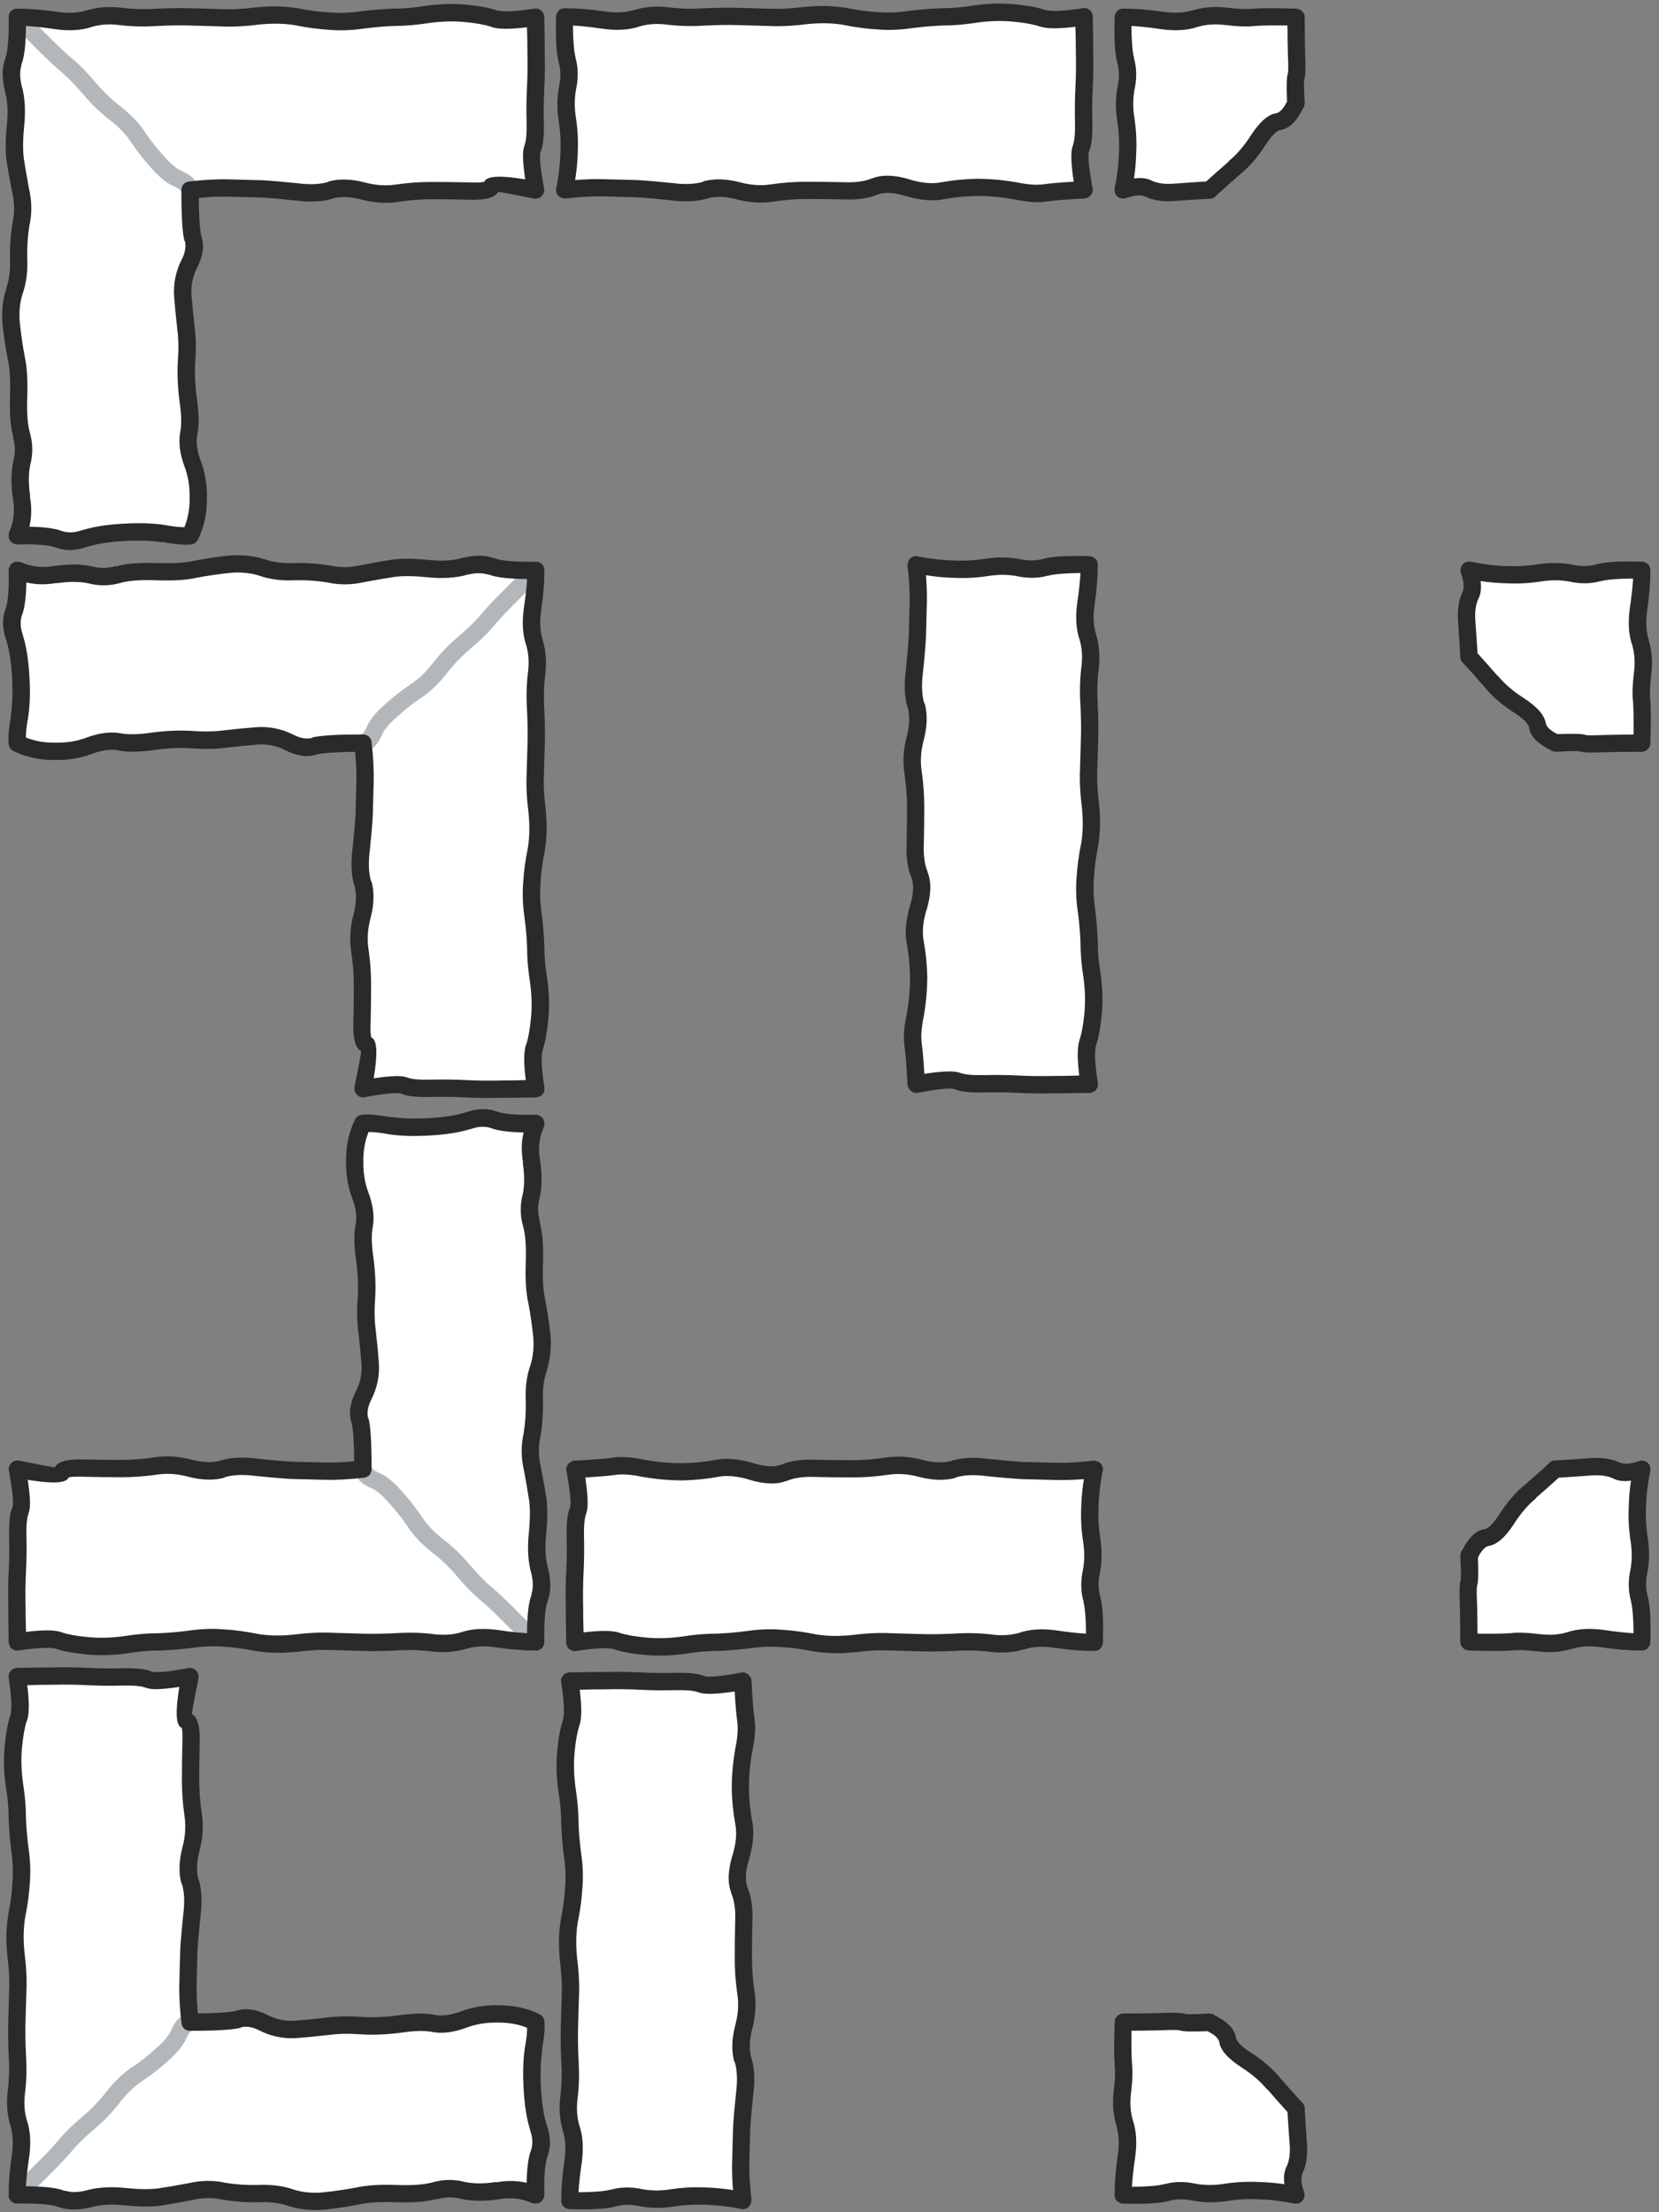 <?xml version="1.0" encoding="UTF-8" standalone="no"?>
<!-- Created with Inkscape (http://www.inkscape.org/) -->

<svg
   width="192"
   height="256"
   viewBox="0 0 50.8 67.733"
   version="1.1"
   id="svg1"
   inkscape:version="1.4 (86a8ad7, 2024-10-11)"
   sodipodi:docname="walls.svg"
   xmlns:inkscape="http://www.inkscape.org/namespaces/inkscape"
   xmlns:sodipodi="http://sodipodi.sourceforge.net/DTD/sodipodi-0.dtd"
   xmlns="http://www.w3.org/2000/svg"
   xmlns:svg="http://www.w3.org/2000/svg">
  <rect x="0" y="0" width="50.8" height="67.733" fill="#808080" stroke="none"/>
  <sodipodi:namedview
     id="namedview1"
     pagecolor="#ffffff"
     bordercolor="#000000"
     borderopacity="0.25"
     inkscape:showpageshadow="2"
     inkscape:pageopacity="0.0"
     inkscape:pagecheckerboard="true"
     inkscape:deskcolor="#d1d1d1"
     inkscape:document-units="px"
     inkscape:zoom="2.8284271"
     inkscape:cx="123.56691"
     inkscape:cy="111.19254"
     inkscape:window-width="1920"
     inkscape:window-height="1009"
     inkscape:window-x="1912"
     inkscape:window-y="-8"
     inkscape:window-maximized="1"
     inkscape:current-layer="svg1"
     showgrid="true">
    <inkscape:grid
       id="grid1"
       units="px"
       originx="0"
       originy="0"
       spacingx="16.933"
       spacingy="16.933"
       empcolor="#0099e5"
       empopacity="0.302"
       color="#0099e5"
       opacity="0.149"
       empspacing="5"
       enabled="true"
       visible="true" />
  </sodipodi:namedview>
  <defs
     id="defs1" />
  <g
     id="g2-72"
     transform="rotate(-90,54.615,23.179)"
     inkscape:label="Wall (3, 4)">
    <rect
       style="display:none;fill:#ff0000;fill-opacity:1;fill-rule:evenodd;stroke-width:0.529;stroke-linecap:round;stroke-linejoin:round"
       id="rect10"
       width="16.933"
       height="16.933"
       x="10.06"
       y="2.431"
       inkscape:label="Limits" />
    <path
       fill="#ffffff"
       stroke="none"
       d="m 10.589,2.96 v 5.292 h 2.646 L 15.881,5.606 V 2.96 Z"
       id="path1251"
       style="stroke-width:0.265"
       inkscape:label="Background" />
    <path
       fill="#2a2a2a"
       stroke="none"
       d="m 14.585,2.695 q -0.298,0.035 -0.794,-0.026 -0.584,-0.072 -1.072,0.079 h -0.013 q -0.378,0.123 -0.926,0.04 -0.639,-0.094 -1.191,-0.093 v 0 q -0.103,-5.292e-4 -0.185,0.066 v 0.013 q -0.075,0.074 -0.079,0.172 v 0.013 q -0.029,0.99 0.079,1.389 v 0 q 0.097,0.341 0.013,0.728 -0.098,0.507 -0.013,1.058 0.077,0.489 0.053,0.979 v 0 q -0.012,0.501 -0.132,1.085 -0.008,0.072 0.013,0.146 0.018,0.029 0.026,0.053 l 0.013,0.013 q 0.064,0.08 0.159,0.093 0.072,0.022 0.146,-0.013 h 0.013 v 0 q 0.356,-0.127 0.569,-0.04 0.36,0.178 0.939,0.132 0.51,-0.039 1.019,-0.066 0.017,2.593e-4 0.026,0 h 0.026 q 0.096,-0.018 0.159,-0.093 0.009,-0.003 0.013,-0.013 0.353,-0.324 0.714,-0.635 v 0 Q 14.587,7.428 14.942,6.876 15.189,6.485 15.378,6.413 15.779,6.379 16.093,5.751 q 0.013,-0.006 0.013,-0.026 h 0.013 q 0.014,-0.029 0.013,-0.066 v -0.013 q 0.013,-0.019 0.013,-0.053 v -0.013 q -0.035,-0.618 -0.013,-0.728 0.056,-0.13 0.026,-0.781 -0.013,-0.556 -0.013,-1.111 v 0 q 5.29e-4,-0.103 -0.079,-0.185 v 0 Q 15.993,2.7 15.881,2.695 v 0 q -0.941,-0.027 -1.283,0 h -0.013 M 13.725,3.198 q 0.566,0.07 0.913,0.026 h 0.013 q 0.286,-0.021 0.966,-0.013 0.003,0.439 0.013,0.873 v 0.013 q 0.023,0.488 0,0.582 -0.055,0.134 -0.026,0.86 -0.15,0.306 -0.318,0.357 -0.379,0.046 -0.794,0.688 -0.307,0.479 -0.675,0.781 v 0.013 q -0.349,0.301 -0.688,0.609 -0.485,0.03 -0.966,0.066 -0.413,0.034 -0.675,-0.079 -0.236,-0.127 -0.569,-0.079 0.057,-0.402 0.066,-0.767 0.029,-0.533 -0.053,-1.072 -0.074,-0.455 0,-0.873 0.114,-0.513 -0.013,-0.966 v -0.013 q -0.075,-0.297 -0.079,-0.979 0.409,0.024 0.86,0.093 0.695,0.102 1.177,-0.066 v 0 q 0.386,-0.114 0.847,-0.053 z"
       id="path1250"
       style="display:inline;fill:#2a2a2a;fill-opacity:1;stroke-width:0.265"
       inkscape:label="Foreground" />
  </g>
  <g
     transform="matrix(0,-0.265,0.265,0,25.414,-42.339)"
     id="g652"
     inkscape:label="Wall (2, 4)">
    <rect
       style="display:none;fill:#ff0000;fill-opacity:1;fill-rule:evenodd;stroke-width:2;stroke-linecap:round;stroke-linejoin:round"
       id="rect9"
       width="64"
       height="64"
       x="-416.022"
       y="-32.054"
       inkscape:label="Limits" />
    <path
       fill="#ffffff"
       stroke="none"
       d="M 33.332,5.806 V 0.515 H 17.457 V 5.806 Z"
       id="path1249"
       style="stroke-width:0.265"
       transform="matrix(3.78,0,0,3.78,-480,-32)"
       inkscape:label="Background" />
    <path
       fill="#2a2a2a"
       stroke="none"
       d="m 33.292,0.25 q -0.859,0.133 -1.151,0.053 -0.332,-0.115 -0.926,-0.172 -0.571,-0.057 -1.204,0.026 v 0 q -0.56,0.094 -0.992,0.093 h -0.013 q -0.455,0.013 -1.005,0.079 v 0 q -0.498,0.076 -0.966,0.04 v 0 q -0.471,-0.025 -0.992,-0.132 h -0.013 Q 25.46,0.142 24.786,0.211 h -0.013 q -0.59,0.077 -1.085,0.053 h -0.013 q -0.496,-0.013 -0.913,-0.026 -0.412,-0.014 -1.019,0.013 h -0.013 q -0.561,0.037 -1.072,-0.026 -0.584,-0.072 -1.072,0.079 h -0.013 q -0.378,0.123 -0.926,0.04 -0.639,-0.094 -1.191,-0.093 v 0 Q 17.354,0.25 17.272,0.316 v 0.013 q -0.075,0.074 -0.079,0.172 v 0.013 q -0.029,0.99 0.079,1.389 v 0 q 0.097,0.341 0.013,0.728 -0.098,0.507 -0.013,1.058 0.077,0.489 0.053,0.979 v 0 q -0.012,0.491 -0.119,1.058 -0.004,0.015 -0.013,0.026 -0.004,0.042 0,0.079 0.013,0.11 0.093,0.172 v 0 q 0.025,0.022 0.04,0.026 0.023,0.013 0.04,0.013 0.02,0.016 0.04,0.013 0.041,0.018 0.079,0.013 0.633,-0.078 1.151,-0.066 0.562,0.013 1.005,0.026 0.449,0.027 1.058,0.093 0.684,0.086 1.151,-0.066 h -0.013 q 0.369,-0.091 0.833,0.026 0.61,0.167 1.177,0.079 0.509,-0.078 1.019,-0.079 0.526,0 1.098,0.013 0.666,0.029 1.085,-0.159 v 0 q 0.317,-0.101 0.82,0.053 v 0 q 0.7,0.207 1.217,0.093 0.442,-0.081 0.966,-0.093 0.549,-4.233e-4 1.085,0.093 0.641,0.139 1.032,0.079 0.349,-0.053 1.177,-0.093 0.088,-0.004 0.146,-0.066 0.023,-0.007 0.04,-0.026 0.01,-0.006 0.013,-0.026 0.058,-0.066 0.053,-0.159 -0.002,-0.042 -0.013,-0.079 -0.156,-0.862 -0.106,-1.072 0.121,-0.247 0.106,-0.913 -0.013,-0.552 0.013,-1.045 0.027,-0.509 0.013,-1.085 v -0.013 q -5.3e-5,-0.531 -0.013,-1.045 0.005,-0.031 0,-0.066 l -0.04,-0.106 q -0.019,-0.026 -0.04,-0.053 -0.012,-0.005 -0.026,-0.013 -0.02,-0.016 -0.04,-0.026 l -0.013,-0.013 q -0.07,-0.023 -0.146,-0.013 m -1.323,0.556 q 0.304,0.112 1.098,0.013 0.013,0.384 0.013,0.781 v 0 q 0.013,0.565 -0.013,1.058 -0.027,0.512 -0.013,1.085 0.011,0.511 -0.066,0.701 v 0.013 q -0.103,0.228 0.026,1.098 -0.627,0.036 -0.926,0.079 -0.322,0.046 -0.847,-0.066 h -0.013 Q 30.643,5.464 30.051,5.463 h -0.013 q -0.574,0.015 -1.058,0.106 -0.409,0.084 -0.966,-0.079 h 0.013 Q 27.313,5.272 26.863,5.449 h -0.013 q -0.333,0.142 -0.86,0.119 h -0.013 q -0.579,-0.013 -1.111,-0.013 -0.549,-0.002 -1.098,0.079 -0.465,0.071 -0.966,-0.066 -0.62,-0.16 -1.111,-0.026 v 0.013 q -0.378,0.112 -0.939,0.04 v 0 Q 20.121,5.528 19.666,5.502 h -0.013 q -0.443,-0.013 -1.005,-0.026 -0.403,-0.011 -0.873,0.026 0.069,-0.43 0.079,-0.82 0.029,-0.533 -0.053,-1.072 -0.074,-0.455 0,-0.873 0.114,-0.513 -0.013,-0.966 v -0.013 q -0.075,-0.297 -0.079,-0.979 0.409,0.024 0.86,0.093 0.695,0.102 1.177,-0.066 v 0 q 0.386,-0.114 0.847,-0.053 0.558,0.068 1.177,0.026 v 0 q 0.586,-0.026 0.979,-0.013 0.417,0.013 0.913,0.026 0.541,0.028 1.177,-0.053 0.599,-0.064 1.098,0.013 0.566,0.117 1.072,0.146 0.515,0.043 1.072,-0.04 0.511,-0.066 0.939,-0.079 0.471,0.001 1.072,-0.093 0.561,-0.075 1.072,-0.026 0.518,0.049 0.807,0.146 z"
       id="path1248"
       style="display:inline;fill:#2a2a2a;fill-opacity:1;stroke-width:0.265"
       transform="matrix(3.78,0,0,3.78,-480,-32)"
       inkscape:label="Foreground" />
  </g>
  <g
     id="g1"
     transform="rotate(-90,42.362,32.45)"
     inkscape:label="Wall (1, 4)">
    <rect
       style="display:none;fill:#ff0000;fill-opacity:1;fill-rule:evenodd;stroke-width:0.529;stroke-linecap:round;stroke-linejoin:round"
       id="rect8"
       width="16.933"
       height="16.933"
       x="7.079"
       y="-9.912"
       inkscape:label="Limits" />
    <path
       fill="#ffffff"
       stroke="none"
       d="m 7.608,-9.383 6.16e-5,15.875 H 12.9 V -4.091 h 10.583 v -5.292 z"
       id="path1254"
       sodipodi:nodetypes="ccccccc"
       style="display:inline;stroke-width:0.265"
       inkscape:label="Background" />
    <path
       fill="#b2b7bb"
       stroke="none"
       d="m 7.344,-9.383 c 7.937e-4,0.072 0.027,0.134 0.079,0.185 l 0.833,0.833 c 0.313,0.314 0.564,0.547 0.754,0.701 v 0 c 0.181,0.157 0.388,0.373 0.622,0.648 0.257,0.304 0.535,0.568 0.833,0.794 l 0.013,0.013 c 0.265,0.209 0.472,0.429 0.622,0.661 0.177,0.267 0.385,0.531 0.622,0.794 0.276,0.308 0.523,0.498 0.741,0.569 h -0.013 c 0.101,0.045 0.163,0.098 0.185,0.159 0.024,0.069 0.068,0.122 0.132,0.159 0.062,0.039 0.128,0.048 0.198,0.026 0.069,-0.015 0.122,-0.055 0.159,-0.119 0.039,-0.062 0.048,-0.129 0.026,-0.198 -0.039,-0.221 -0.207,-0.393 -0.503,-0.516 v 0 c -0.152,-0.061 -0.329,-0.207 -0.529,-0.437 -0.221,-0.24 -0.415,-0.483 -0.582,-0.728 -0.175,-0.277 -0.422,-0.542 -0.741,-0.794 v 0 C 10.522,-6.84 10.266,-7.083 10.029,-7.359 9.775,-7.662 9.55,-7.896 9.355,-8.06 l -0.013,-0.013 C 9.166,-8.215 8.928,-8.435 8.627,-8.735 L 7.794,-9.568 c -0.051,-0.052 -0.113,-0.079 -0.185,-0.079 -0.072,6.085e-4 -0.134,0.027 -0.185,0.079 -0.052,0.051 -0.079,0.113 -0.079,0.185 z"
       id="path1253"
       sodipodi:nodetypes="cccssccccccccccccssccsscccccccc"
       style="fill:#b2b7bb;fill-opacity:1;stroke-width:0.265"
       inkscape:label="Foreground (Inner)" />
    <path
       fill="#2a2a2a"
       stroke="none"
       d="m 23.444,-9.648 c -0.573,0.089 -0.956,0.106 -1.151,0.053 -0.222,-0.077 -0.53,-0.134 -0.926,-0.172 -0.38,-0.038 -0.782,-0.029 -1.204,0.026 v 0 c -0.373,0.063 -0.704,0.093 -0.992,0.093 h -0.013 c -0.304,0.008 -0.639,0.035 -1.005,0.079 v 0 c -0.332,0.05 -0.654,0.064 -0.966,0.04 v 0 c -0.314,-0.016 -0.644,-0.06 -0.992,-0.132 h -0.013 c -0.38,-0.063 -0.794,-0.072 -1.244,-0.026 h -0.013 c -0.393,0.051 -0.755,0.069 -1.085,0.053 h -0.013 c -0.331,-0.009 -0.635,-0.018 -0.913,-0.026 -0.274,-0.009 -0.614,-0.005 -1.019,0.013 h -0.013 c -0.374,0.025 -0.731,0.016 -1.072,-0.026 -0.389,-0.048 -0.747,-0.021 -1.072,0.079 H 9.725 c -0.252,0.082 -0.561,0.095 -0.926,0.04 -0.423,-0.062 -0.816,-0.093 -1.177,-0.093 h -0.013 c -0.007,6.9e-5 -0.016,6.9e-5 -0.026,0 h -0.04 c -0.047,0.017 -0.091,0.043 -0.132,0.079 -0.032,0.039 -0.054,0.083 -0.066,0.132 v 0.053 0 c 0.008,0.639 -0.027,1.058 -0.106,1.257 v 0.013 c -0.099,0.264 -0.104,0.586 -0.013,0.966 v 0 c 0.084,0.294 0.106,0.638 0.066,1.032 -0.047,0.457 -0.051,0.827 -0.013,1.111 v 0.013 c 0.046,0.286 0.103,0.608 0.172,0.966 v 0 c 0.075,0.319 0.08,0.627 0.013,0.926 v 0 c -0.061,0.366 -0.088,0.736 -0.079,1.111 v 0.013 c 0.015,0.334 -0.024,0.634 -0.119,0.9 v 0.013 c -0.109,0.341 -0.144,0.716 -0.106,1.124 v 0 c 0.046,0.391 0.099,0.735 0.159,1.032 0.061,0.277 0.083,0.652 0.066,1.124 -0.018,0.551 0.017,0.97 0.106,1.257 H 7.476 C 7.548,3.719 7.553,3.962 7.489,4.203 7.414,4.536 7.409,4.924 7.476,5.368 v 0 c 0.064,0.365 0.024,0.704 -0.119,1.019 -0.011,0.037 -0.015,0.073 -0.013,0.106 0.001,0.038 0.006,0.068 0.013,0.093 0.031,0.072 0.079,0.121 0.146,0.146 0.037,0.02 0.073,0.029 0.106,0.026 h 0.013 c 0.557,-0.015 0.945,0.016 1.164,0.093 0.291,0.112 0.617,0.103 0.979,-0.026 v 0 c 0.291,-0.09 0.662,-0.147 1.111,-0.172 0.456,-0.024 0.848,-0.011 1.177,0.04 l -0.013,-0.013 c 0.38,0.071 0.671,0.098 0.873,0.079 h 0.013 c 0.021,-0.002 0.039,-0.007 0.053,-0.013 h 0.013 c 0.066,-0.026 0.114,-0.07 0.146,-0.132 0.184,-0.369 0.276,-0.783 0.278,-1.244 v 0 c 0.008,-0.44 -0.058,-0.837 -0.198,-1.191 -0.099,-0.272 -0.134,-0.514 -0.106,-0.728 v -0.013 c 0.066,-0.264 0.066,-0.634 0,-1.111 -0.06,-0.42 -0.077,-0.817 -0.053,-1.191 0.029,-0.397 0.02,-0.758 -0.026,-1.085 -0.035,-0.302 -0.066,-0.62 -0.093,-0.952 -0.014,-0.282 0.043,-0.551 0.172,-0.807 0.186,-0.364 0.23,-0.691 0.132,-0.979 v 0 c -0.045,-0.181 -0.072,-0.569 -0.079,-1.164 0.329,-0.033 0.634,-0.046 0.913,-0.04 0.375,0.009 0.71,0.018 1.005,0.026 0.299,0.018 0.652,0.049 1.058,0.093 0.456,0.057 0.84,0.035 1.151,-0.066 h -0.013 c 0.246,-0.061 0.524,-0.052 0.833,0.026 0.407,0.111 0.799,0.138 1.177,0.079 0.34,-0.052 0.679,-0.078 1.019,-0.079 0.351,0 0.717,0.004 1.098,0.013 0.523,0.022 0.832,-0.057 0.926,-0.238 0.059,-8.996e-4 0.412,0.065 1.058,0.198 0.015,0.003 0.028,0.003 0.04,0 0.009,0.006 0.017,0.011 0.026,0.013 0.023,5.027e-4 0.046,-0.004 0.066,-0.013 0.012,0.003 0.021,0.003 0.026,0 0.01,-0.001 0.019,-0.006 0.026,-0.013 0.051,-0.012 0.091,-0.042 0.119,-0.093 0.026,-0.027 0.039,-0.058 0.04,-0.093 0.006,-0.008 0.011,-0.017 0.013,-0.026 0.003,-0.035 -0.002,-0.071 -0.013,-0.106 -0.104,-0.582 -0.14,-0.944 -0.106,-1.085 0.081,-0.165 0.116,-0.469 0.106,-0.913 -0.009,-0.368 -0.004,-0.716 0.013,-1.045 0.018,-0.339 0.022,-0.701 0.013,-1.085 v -0.013 c -3.5e-5,-0.354 -0.004,-0.702 -0.013,-1.045 0.003,-0.021 0.003,-0.043 0,-0.066 l -0.04,-0.106 c -0.012,-0.017 -0.026,-0.035 -0.04,-0.053 -0.008,-0.003 -0.017,-0.008 -0.026,-0.013 -0.014,-0.011 -0.027,-0.019 -0.04,-0.026 l -0.013,-0.013 c -0.047,-0.015 -0.095,-0.02 -0.146,-0.013 m -1.323,0.556 c 0.203,0.075 0.569,0.079 1.098,0.013 0.009,0.256 0.013,0.516 0.013,0.781 v 0 c 0.009,0.377 0.004,0.729 -0.013,1.058 -0.018,0.341 -0.022,0.703 -0.013,1.085 0.008,0.341 -0.014,0.575 -0.066,0.701 v 0.013 c -0.065,0.145 -0.056,0.484 0.026,1.019 -0.74,-0.124 -1.155,-0.107 -1.244,0.053 v 0.013 c -0.058,0.03 -0.221,0.038 -0.489,0.026 h -0.013 c -0.386,-0.009 -0.756,-0.013 -1.111,-0.013 -0.366,-0.001 -0.732,0.025 -1.098,0.079 -0.31,0.047 -0.632,0.025 -0.966,-0.066 -0.414,-0.107 -0.784,-0.116 -1.111,-0.026 v 0.013 c -0.252,0.075 -0.565,0.088 -0.939,0.04 v 0 c -0.42,-0.044 -0.781,-0.075 -1.085,-0.093 h -0.013 c -0.295,-0.009 -0.631,-0.018 -1.005,-0.026 -0.369,-0.01 -0.779,0.012 -1.23,0.066 -0.066,0.009 -0.124,0.04 -0.172,0.093 -0.035,0.051 -0.052,0.109 -0.053,0.172 v 0.026 c -1.38e-4,0.79 0.031,1.298 0.093,1.521 l 0.013,0.013 c 0.043,0.17 0.008,0.364 -0.106,0.582 -0.17,0.341 -0.245,0.703 -0.225,1.085 v 0 c 0.026,0.344 0.057,0.67 0.093,0.979 v 0.013 c 0.042,0.291 0.051,0.613 0.026,0.966 -0.029,0.411 -0.011,0.848 0.053,1.31 0.057,0.401 0.062,0.715 0.013,0.939 v 0 c -0.05,0.301 -0.006,0.641 0.132,1.019 0.115,0.297 0.168,0.628 0.159,0.992 v 0.013 c 2.64e-4,0.314 -0.053,0.6 -0.159,0.86 -0.155,0.001 -0.354,-0.021 -0.595,-0.066 v 0 C 11.774,6.106 11.346,6.093 10.85,6.122 10.347,6.15 9.932,6.216 9.606,6.32 H 9.593 C 9.364,6.402 9.156,6.411 8.971,6.346 8.767,6.267 8.436,6.223 7.979,6.214 8.049,5.921 8.054,5.608 7.992,5.275 l 0.013,0.013 c -0.057,-0.368 -0.057,-0.69 0,-0.966 0.087,-0.331 0.082,-0.662 -0.013,-0.992 v 0 C 7.922,3.079 7.895,2.713 7.913,2.232 7.931,1.708 7.904,1.294 7.833,0.989 7.778,0.703 7.73,0.372 7.688,-0.004 c -0.032,-0.325 -0.005,-0.625 0.079,-0.9 v 0 C 7.883,-1.226 7.932,-1.592 7.913,-2.001 v 0 c -0.009,-0.341 0.013,-0.676 0.066,-1.005 0.083,-0.365 0.078,-0.744 -0.013,-1.138 -0.064,-0.341 -0.117,-0.65 -0.159,-0.926 -0.032,-0.257 -0.028,-0.588 0.013,-0.992 0.048,-0.47 0.022,-0.88 -0.079,-1.23 -0.059,-0.248 -0.059,-0.46 0,-0.635 h -0.013 c 0.093,-0.202 0.141,-0.599 0.146,-1.191 0.266,0.017 0.548,0.047 0.847,0.093 0.464,0.068 0.856,0.046 1.177,-0.066 v 0 c 0.257,-0.076 0.539,-0.093 0.847,-0.053 0.372,0.046 0.764,0.054 1.177,0.026 v 0 c 0.391,-0.017 0.717,-0.022 0.979,-0.013 0.278,0.009 0.582,0.018 0.913,0.026 0.361,0.019 0.753,0.001 1.177,-0.053 0.399,-0.043 0.765,-0.038 1.098,0.013 0.377,0.078 0.735,0.127 1.072,0.146 0.343,0.029 0.701,0.015 1.072,-0.04 0.341,-0.044 0.654,-0.07 0.939,-0.079 0.314,9.261e-4 0.671,-0.03 1.072,-0.093 0.374,-0.05 0.731,-0.059 1.072,-0.026 0.345,0.033 0.614,0.081 0.807,0.146 z"
       id="path1252"
       sodipodi:nodetypes="cccssscsssscccccccccccccsccccccsccsscccssssccccsscccccsscccccccssccccccccssccccccccsscccccccccccccccccccccccccsccccccccccssccccccccccccccssccccccscccssccccssccscssccccccccsscccsssscccccccccsscsscccccccccc"
       style="display:inline;fill:#2a2a2a;fill-opacity:1;stroke-width:0.265"
       inkscape:label="Foreground (Outter)" />
  </g>
  <g
     id="g27"
     transform="rotate(180,30.43,26.615)"
     inkscape:label="Wall (3, 3)">
    <rect
       style="display:none;fill:#ff0000;fill-opacity:1;fill-rule:evenodd;stroke-width:0.529;stroke-linecap:round;stroke-linejoin:round"
       id="rect25"
       width="16.933"
       height="16.933"
       x="10.06"
       y="2.431"
       inkscape:label="Limits" />
    <path
       fill="#ffffff"
       stroke="none"
       d="m 10.589,2.96 v 5.292 h 2.646 L 15.881,5.606 V 2.96 Z"
       id="path26"
       style="stroke-width:0.265"
       inkscape:label="Background" />
    <path
       fill="#2a2a2a"
       stroke="none"
       d="m 14.585,2.695 q -0.298,0.035 -0.794,-0.026 -0.584,-0.072 -1.072,0.079 h -0.013 q -0.378,0.123 -0.926,0.04 -0.639,-0.094 -1.191,-0.093 v 0 q -0.103,-5.292e-4 -0.185,0.066 v 0.013 q -0.075,0.074 -0.079,0.172 v 0.013 q -0.029,0.99 0.079,1.389 v 0 q 0.097,0.341 0.013,0.728 -0.098,0.507 -0.013,1.058 0.077,0.489 0.053,0.979 v 0 q -0.012,0.501 -0.132,1.085 -0.008,0.072 0.013,0.146 0.018,0.029 0.026,0.053 l 0.013,0.013 q 0.064,0.08 0.159,0.093 0.072,0.022 0.146,-0.013 h 0.013 v 0 q 0.356,-0.127 0.569,-0.04 0.36,0.178 0.939,0.132 0.51,-0.039 1.019,-0.066 0.017,2.593e-4 0.026,0 h 0.026 q 0.096,-0.018 0.159,-0.093 0.009,-0.003 0.013,-0.013 0.353,-0.324 0.714,-0.635 v 0 Q 14.587,7.428 14.942,6.876 15.189,6.485 15.378,6.413 15.779,6.379 16.093,5.751 q 0.013,-0.006 0.013,-0.026 h 0.013 q 0.014,-0.029 0.013,-0.066 v -0.013 q 0.013,-0.019 0.013,-0.053 v -0.013 q -0.035,-0.618 -0.013,-0.728 0.056,-0.13 0.026,-0.781 -0.013,-0.556 -0.013,-1.111 v 0 q 5.29e-4,-0.103 -0.079,-0.185 v 0 Q 15.993,2.7 15.881,2.695 v 0 q -0.941,-0.027 -1.283,0 h -0.013 M 13.725,3.198 q 0.566,0.07 0.913,0.026 h 0.013 q 0.286,-0.021 0.966,-0.013 0.003,0.439 0.013,0.873 v 0.013 q 0.023,0.488 0,0.582 -0.055,0.134 -0.026,0.86 -0.15,0.306 -0.318,0.357 -0.379,0.046 -0.794,0.688 -0.307,0.479 -0.675,0.781 v 0.013 q -0.349,0.301 -0.688,0.609 -0.485,0.03 -0.966,0.066 -0.413,0.034 -0.675,-0.079 -0.236,-0.127 -0.569,-0.079 0.057,-0.402 0.066,-0.767 0.029,-0.533 -0.053,-1.072 -0.074,-0.455 0,-0.873 0.114,-0.513 -0.013,-0.966 v -0.013 q -0.075,-0.297 -0.079,-0.979 0.409,0.024 0.86,0.093 0.695,0.102 1.177,-0.066 v 0 q 0.386,-0.114 0.847,-0.053 z"
       id="path27"
       style="display:inline;fill:#2a2a2a;fill-opacity:1;stroke-width:0.265"
       inkscape:label="Foreground" />
  </g>
  <g
     transform="matrix(-0.265,0,0,-0.265,-76.206,42.319)"
     id="g29"
     inkscape:label="Wall (2, 3)">
    <rect
       style="display:none;fill:#ff0000;fill-opacity:1;fill-rule:evenodd;stroke-width:2;stroke-linecap:round;stroke-linejoin:round"
       id="rect27"
       width="64"
       height="64"
       x="-416.022"
       y="-32.054"
       inkscape:label="Limits" />
    <path
       fill="#ffffff"
       stroke="none"
       d="M 33.332,5.806 V 0.515 H 17.457 V 5.806 Z"
       id="path28"
       style="stroke-width:0.265"
       transform="matrix(3.78,0,0,3.78,-480,-32)"
       inkscape:label="Background" />
    <path
       fill="#2a2a2a"
       stroke="none"
       d="m 33.292,0.25 q -0.859,0.133 -1.151,0.053 -0.332,-0.115 -0.926,-0.172 -0.571,-0.057 -1.204,0.026 v 0 q -0.56,0.094 -0.992,0.093 h -0.013 q -0.455,0.013 -1.005,0.079 v 0 q -0.498,0.076 -0.966,0.04 v 0 q -0.471,-0.025 -0.992,-0.132 h -0.013 Q 25.46,0.142 24.786,0.211 h -0.013 q -0.59,0.077 -1.085,0.053 h -0.013 q -0.496,-0.013 -0.913,-0.026 -0.412,-0.014 -1.019,0.013 h -0.013 q -0.561,0.037 -1.072,-0.026 -0.584,-0.072 -1.072,0.079 h -0.013 q -0.378,0.123 -0.926,0.04 -0.639,-0.094 -1.191,-0.093 v 0 Q 17.354,0.25 17.272,0.316 v 0.013 q -0.075,0.074 -0.079,0.172 v 0.013 q -0.029,0.99 0.079,1.389 v 0 q 0.097,0.341 0.013,0.728 -0.098,0.507 -0.013,1.058 0.077,0.489 0.053,0.979 v 0 q -0.012,0.491 -0.119,1.058 -0.004,0.015 -0.013,0.026 -0.004,0.042 0,0.079 0.013,0.11 0.093,0.172 v 0 q 0.025,0.022 0.04,0.026 0.023,0.013 0.04,0.013 0.02,0.016 0.04,0.013 0.041,0.018 0.079,0.013 0.633,-0.078 1.151,-0.066 0.562,0.013 1.005,0.026 0.449,0.027 1.058,0.093 0.684,0.086 1.151,-0.066 h -0.013 q 0.369,-0.091 0.833,0.026 0.61,0.167 1.177,0.079 0.509,-0.078 1.019,-0.079 0.526,0 1.098,0.013 0.666,0.029 1.085,-0.159 v 0 q 0.317,-0.101 0.82,0.053 v 0 q 0.7,0.207 1.217,0.093 0.442,-0.081 0.966,-0.093 0.549,-4.233e-4 1.085,0.093 0.641,0.139 1.032,0.079 0.349,-0.053 1.177,-0.093 0.088,-0.004 0.146,-0.066 0.023,-0.007 0.04,-0.026 0.01,-0.006 0.013,-0.026 0.058,-0.066 0.053,-0.159 -0.002,-0.042 -0.013,-0.079 -0.156,-0.862 -0.106,-1.072 0.121,-0.247 0.106,-0.913 -0.013,-0.552 0.013,-1.045 0.027,-0.509 0.013,-1.085 v -0.013 q -5.3e-5,-0.531 -0.013,-1.045 0.005,-0.031 0,-0.066 l -0.04,-0.106 q -0.019,-0.026 -0.04,-0.053 -0.012,-0.005 -0.026,-0.013 -0.02,-0.016 -0.04,-0.026 l -0.013,-0.013 q -0.07,-0.023 -0.146,-0.013 m -1.323,0.556 q 0.304,0.112 1.098,0.013 0.013,0.384 0.013,0.781 v 0 q 0.013,0.565 -0.013,1.058 -0.027,0.512 -0.013,1.085 0.011,0.511 -0.066,0.701 v 0.013 q -0.103,0.228 0.026,1.098 -0.627,0.036 -0.926,0.079 -0.322,0.046 -0.847,-0.066 h -0.013 Q 30.643,5.464 30.051,5.463 h -0.013 q -0.574,0.015 -1.058,0.106 -0.409,0.084 -0.966,-0.079 h 0.013 Q 27.313,5.272 26.863,5.449 h -0.013 q -0.333,0.142 -0.86,0.119 h -0.013 q -0.579,-0.013 -1.111,-0.013 -0.549,-0.002 -1.098,0.079 -0.465,0.071 -0.966,-0.066 -0.62,-0.16 -1.111,-0.026 v 0.013 q -0.378,0.112 -0.939,0.04 v 0 Q 20.121,5.528 19.666,5.502 h -0.013 q -0.443,-0.013 -1.005,-0.026 -0.403,-0.011 -0.873,0.026 0.069,-0.43 0.079,-0.82 0.029,-0.533 -0.053,-1.072 -0.074,-0.455 0,-0.873 0.114,-0.513 -0.013,-0.966 v -0.013 q -0.075,-0.297 -0.079,-0.979 0.409,0.024 0.86,0.093 0.695,0.102 1.177,-0.066 v 0 q 0.386,-0.114 0.847,-0.053 0.558,0.068 1.177,0.026 v 0 q 0.586,-0.026 0.979,-0.013 0.417,0.013 0.913,0.026 0.541,0.028 1.177,-0.053 0.599,-0.064 1.098,0.013 0.566,0.117 1.072,0.146 0.515,0.043 1.072,-0.04 0.511,-0.066 0.939,-0.079 0.471,0.001 1.072,-0.093 0.561,-0.075 1.072,-0.026 0.518,0.049 0.807,0.146 z"
       id="path29"
       style="display:inline;fill:#2a2a2a;fill-opacity:1;stroke-width:0.265"
       transform="matrix(3.78,0,0,3.78,-480,-32)"
       inkscape:label="Foreground" />
  </g>
  <g
     id="g32"
     transform="rotate(180,12.006,20.444)"
     inkscape:label="Wall (1, 3)">
    <rect
       style="display:none;fill:#ff0000;fill-opacity:1;fill-rule:evenodd;stroke-width:0.529;stroke-linecap:round;stroke-linejoin:round"
       id="rect29"
       width="16.933"
       height="16.933"
       x="7.079"
       y="-9.912"
       inkscape:label="Limits" />
    <path
       fill="#ffffff"
       stroke="none"
       d="m 7.608,-9.383 6.16e-5,15.875 H 12.9 V -4.091 h 10.583 v -5.292 z"
       id="path30"
       sodipodi:nodetypes="ccccccc"
       style="display:inline;stroke-width:0.265"
       inkscape:label="Background" />
    <path
       fill="#b2b7bb"
       stroke="none"
       d="m 7.344,-9.383 c 7.937e-4,0.072 0.027,0.134 0.079,0.185 l 0.833,0.833 c 0.313,0.314 0.564,0.547 0.754,0.701 v 0 c 0.181,0.157 0.388,0.373 0.622,0.648 0.257,0.304 0.535,0.568 0.833,0.794 l 0.013,0.013 c 0.265,0.209 0.472,0.429 0.622,0.661 0.177,0.267 0.385,0.531 0.622,0.794 0.276,0.308 0.523,0.498 0.741,0.569 h -0.013 c 0.101,0.045 0.163,0.098 0.185,0.159 0.024,0.069 0.068,0.122 0.132,0.159 0.062,0.039 0.128,0.048 0.198,0.026 0.069,-0.015 0.122,-0.055 0.159,-0.119 0.039,-0.062 0.048,-0.129 0.026,-0.198 -0.039,-0.221 -0.207,-0.393 -0.503,-0.516 v 0 c -0.152,-0.061 -0.329,-0.207 -0.529,-0.437 -0.221,-0.24 -0.415,-0.483 -0.582,-0.728 -0.175,-0.277 -0.422,-0.542 -0.741,-0.794 v 0 C 10.522,-6.84 10.266,-7.083 10.029,-7.359 9.775,-7.662 9.55,-7.896 9.355,-8.06 l -0.013,-0.013 C 9.166,-8.215 8.928,-8.435 8.627,-8.735 L 7.794,-9.568 c -0.051,-0.052 -0.113,-0.079 -0.185,-0.079 -0.072,6.085e-4 -0.134,0.027 -0.185,0.079 -0.052,0.051 -0.079,0.113 -0.079,0.185 z"
       id="path31"
       sodipodi:nodetypes="cccssccccccccccccssccsscccccccc"
       style="fill:#b2b7bb;fill-opacity:1;stroke-width:0.265"
       inkscape:label="Foreground (Inner)" />
    <path
       fill="#2a2a2a"
       stroke="none"
       d="m 23.444,-9.648 c -0.573,0.089 -0.956,0.106 -1.151,0.053 -0.222,-0.077 -0.53,-0.134 -0.926,-0.172 -0.38,-0.038 -0.782,-0.029 -1.204,0.026 v 0 c -0.373,0.063 -0.704,0.093 -0.992,0.093 h -0.013 c -0.304,0.008 -0.639,0.035 -1.005,0.079 v 0 c -0.332,0.05 -0.654,0.064 -0.966,0.04 v 0 c -0.314,-0.016 -0.644,-0.06 -0.992,-0.132 h -0.013 c -0.38,-0.063 -0.794,-0.072 -1.244,-0.026 h -0.013 c -0.393,0.051 -0.755,0.069 -1.085,0.053 h -0.013 c -0.331,-0.009 -0.635,-0.018 -0.913,-0.026 -0.274,-0.009 -0.614,-0.005 -1.019,0.013 h -0.013 c -0.374,0.025 -0.731,0.016 -1.072,-0.026 -0.389,-0.048 -0.747,-0.021 -1.072,0.079 H 9.725 c -0.252,0.082 -0.561,0.095 -0.926,0.04 -0.423,-0.062 -0.816,-0.093 -1.177,-0.093 h -0.013 c -0.007,6.9e-5 -0.016,6.9e-5 -0.026,0 h -0.04 c -0.047,0.017 -0.091,0.043 -0.132,0.079 -0.032,0.039 -0.054,0.083 -0.066,0.132 v 0.053 0 c 0.008,0.639 -0.027,1.058 -0.106,1.257 v 0.013 c -0.099,0.264 -0.104,0.586 -0.013,0.966 v 0 c 0.084,0.294 0.106,0.638 0.066,1.032 -0.047,0.457 -0.051,0.827 -0.013,1.111 v 0.013 c 0.046,0.286 0.103,0.608 0.172,0.966 v 0 c 0.075,0.319 0.08,0.627 0.013,0.926 v 0 c -0.061,0.366 -0.088,0.736 -0.079,1.111 v 0.013 c 0.015,0.334 -0.024,0.634 -0.119,0.9 v 0.013 c -0.109,0.341 -0.144,0.716 -0.106,1.124 v 0 c 0.046,0.391 0.099,0.735 0.159,1.032 0.061,0.277 0.083,0.652 0.066,1.124 -0.018,0.551 0.017,0.97 0.106,1.257 H 7.476 C 7.548,3.719 7.553,3.962 7.489,4.203 7.414,4.536 7.409,4.924 7.476,5.368 v 0 c 0.064,0.365 0.024,0.704 -0.119,1.019 -0.011,0.037 -0.015,0.073 -0.013,0.106 0.001,0.038 0.006,0.068 0.013,0.093 0.031,0.072 0.079,0.121 0.146,0.146 0.037,0.02 0.073,0.029 0.106,0.026 h 0.013 c 0.557,-0.015 0.945,0.016 1.164,0.093 0.291,0.112 0.617,0.103 0.979,-0.026 v 0 c 0.291,-0.09 0.662,-0.147 1.111,-0.172 0.456,-0.024 0.848,-0.011 1.177,0.04 l -0.013,-0.013 c 0.38,0.071 0.671,0.098 0.873,0.079 h 0.013 c 0.021,-0.002 0.039,-0.007 0.053,-0.013 h 0.013 c 0.066,-0.026 0.114,-0.07 0.146,-0.132 0.184,-0.369 0.276,-0.783 0.278,-1.244 v 0 c 0.008,-0.44 -0.058,-0.837 -0.198,-1.191 -0.099,-0.272 -0.134,-0.514 -0.106,-0.728 v -0.013 c 0.066,-0.264 0.066,-0.634 0,-1.111 -0.06,-0.42 -0.077,-0.817 -0.053,-1.191 0.029,-0.397 0.02,-0.758 -0.026,-1.085 -0.035,-0.302 -0.066,-0.62 -0.093,-0.952 -0.014,-0.282 0.043,-0.551 0.172,-0.807 0.186,-0.364 0.23,-0.691 0.132,-0.979 v 0 c -0.045,-0.181 -0.072,-0.569 -0.079,-1.164 0.329,-0.033 0.634,-0.046 0.913,-0.04 0.375,0.009 0.71,0.018 1.005,0.026 0.299,0.018 0.652,0.049 1.058,0.093 0.456,0.057 0.84,0.035 1.151,-0.066 h -0.013 c 0.246,-0.061 0.524,-0.052 0.833,0.026 0.407,0.111 0.799,0.138 1.177,0.079 0.34,-0.052 0.679,-0.078 1.019,-0.079 0.351,0 0.717,0.004 1.098,0.013 0.523,0.022 0.832,-0.057 0.926,-0.238 0.059,-8.996e-4 0.412,0.065 1.058,0.198 0.015,0.003 0.028,0.003 0.04,0 0.009,0.006 0.017,0.011 0.026,0.013 0.023,5.027e-4 0.046,-0.004 0.066,-0.013 0.012,0.003 0.021,0.003 0.026,0 0.01,-0.001 0.019,-0.006 0.026,-0.013 0.051,-0.012 0.091,-0.042 0.119,-0.093 0.026,-0.027 0.039,-0.058 0.04,-0.093 0.006,-0.008 0.011,-0.017 0.013,-0.026 0.003,-0.035 -0.002,-0.071 -0.013,-0.106 -0.104,-0.582 -0.14,-0.944 -0.106,-1.085 0.081,-0.165 0.116,-0.469 0.106,-0.913 -0.009,-0.368 -0.004,-0.716 0.013,-1.045 0.018,-0.339 0.022,-0.701 0.013,-1.085 v -0.013 c -3.5e-5,-0.354 -0.004,-0.702 -0.013,-1.045 0.003,-0.021 0.003,-0.043 0,-0.066 l -0.04,-0.106 c -0.012,-0.017 -0.026,-0.035 -0.04,-0.053 -0.008,-0.003 -0.017,-0.008 -0.026,-0.013 -0.014,-0.011 -0.027,-0.019 -0.04,-0.026 l -0.013,-0.013 c -0.047,-0.015 -0.095,-0.02 -0.146,-0.013 m -1.323,0.556 c 0.203,0.075 0.569,0.079 1.098,0.013 0.009,0.256 0.013,0.516 0.013,0.781 v 0 c 0.009,0.377 0.004,0.729 -0.013,1.058 -0.018,0.341 -0.022,0.703 -0.013,1.085 0.008,0.341 -0.014,0.575 -0.066,0.701 v 0.013 c -0.065,0.145 -0.056,0.484 0.026,1.019 -0.74,-0.124 -1.155,-0.107 -1.244,0.053 v 0.013 c -0.058,0.03 -0.221,0.038 -0.489,0.026 h -0.013 c -0.386,-0.009 -0.756,-0.013 -1.111,-0.013 -0.366,-0.001 -0.732,0.025 -1.098,0.079 -0.31,0.047 -0.632,0.025 -0.966,-0.066 -0.414,-0.107 -0.784,-0.116 -1.111,-0.026 v 0.013 c -0.252,0.075 -0.565,0.088 -0.939,0.04 v 0 c -0.42,-0.044 -0.781,-0.075 -1.085,-0.093 h -0.013 c -0.295,-0.009 -0.631,-0.018 -1.005,-0.026 -0.369,-0.01 -0.779,0.012 -1.23,0.066 -0.066,0.009 -0.124,0.04 -0.172,0.093 -0.035,0.051 -0.052,0.109 -0.053,0.172 v 0.026 c -1.38e-4,0.79 0.031,1.298 0.093,1.521 l 0.013,0.013 c 0.043,0.17 0.008,0.364 -0.106,0.582 -0.17,0.341 -0.245,0.703 -0.225,1.085 v 0 c 0.026,0.344 0.057,0.67 0.093,0.979 v 0.013 c 0.042,0.291 0.051,0.613 0.026,0.966 -0.029,0.411 -0.011,0.848 0.053,1.31 0.057,0.401 0.062,0.715 0.013,0.939 v 0 c -0.05,0.301 -0.006,0.641 0.132,1.019 0.115,0.297 0.168,0.628 0.159,0.992 v 0.013 c 2.64e-4,0.314 -0.053,0.6 -0.159,0.86 -0.155,0.001 -0.354,-0.021 -0.595,-0.066 v 0 C 11.774,6.106 11.346,6.093 10.85,6.122 10.347,6.15 9.932,6.216 9.606,6.32 H 9.593 C 9.364,6.402 9.156,6.411 8.971,6.346 8.767,6.267 8.436,6.223 7.979,6.214 8.049,5.921 8.054,5.608 7.992,5.275 l 0.013,0.013 c -0.057,-0.368 -0.057,-0.69 0,-0.966 0.087,-0.331 0.082,-0.662 -0.013,-0.992 v 0 C 7.922,3.079 7.895,2.713 7.913,2.232 7.931,1.708 7.904,1.294 7.833,0.989 7.778,0.703 7.73,0.372 7.688,-0.004 c -0.032,-0.325 -0.005,-0.625 0.079,-0.9 v 0 C 7.883,-1.226 7.932,-1.592 7.913,-2.001 v 0 c -0.009,-0.341 0.013,-0.676 0.066,-1.005 0.083,-0.365 0.078,-0.744 -0.013,-1.138 -0.064,-0.341 -0.117,-0.65 -0.159,-0.926 -0.032,-0.257 -0.028,-0.588 0.013,-0.992 0.048,-0.47 0.022,-0.88 -0.079,-1.23 -0.059,-0.248 -0.059,-0.46 0,-0.635 h -0.013 c 0.093,-0.202 0.141,-0.599 0.146,-1.191 0.266,0.017 0.548,0.047 0.847,0.093 0.464,0.068 0.856,0.046 1.177,-0.066 v 0 c 0.257,-0.076 0.539,-0.093 0.847,-0.053 0.372,0.046 0.764,0.054 1.177,0.026 v 0 c 0.391,-0.017 0.717,-0.022 0.979,-0.013 0.278,0.009 0.582,0.018 0.913,0.026 0.361,0.019 0.753,0.001 1.177,-0.053 0.399,-0.043 0.765,-0.038 1.098,0.013 0.377,0.078 0.735,0.127 1.072,0.146 0.343,0.029 0.701,0.015 1.072,-0.04 0.341,-0.044 0.654,-0.07 0.939,-0.079 0.314,9.261e-4 0.671,-0.03 1.072,-0.093 0.374,-0.05 0.731,-0.059 1.072,-0.026 0.345,0.033 0.614,0.081 0.807,0.146 z"
       id="path32"
       sodipodi:nodetypes="cccssscsssscccccccccccccsccccccsccsscccssssccccsscccccsscccccccssccccccccssccccccccsscccccccccccccccccccccccccsccccccccccssccccccccccccccssccccccscccssccccssccscssccccccccsscccsssscccccccccsscsscccccccccc"
       style="display:inline;fill:#2a2a2a;fill-opacity:1;stroke-width:0.265"
       inkscape:label="Foreground (Outter)" />
  </g>
  <g
     id="g18"
     transform="rotate(90,23.179,30.052)"
     inkscape:label="Wall (3, 2)">
    <rect
       style="display:none;fill:#ff0000;fill-opacity:1;fill-rule:evenodd;stroke-width:0.529;stroke-linecap:round;stroke-linejoin:round"
       id="rect16"
       width="16.933"
       height="16.933"
       x="10.06"
       y="2.431"
       inkscape:label="Limits" />
    <path
       fill="#ffffff"
       stroke="none"
       d="m 10.589,2.96 v 5.292 h 2.646 L 15.881,5.606 V 2.96 Z"
       id="path17"
       style="stroke-width:0.265"
       inkscape:label="Background" />
    <path
       fill="#2a2a2a"
       stroke="none"
       d="m 14.585,2.695 q -0.298,0.035 -0.794,-0.026 -0.584,-0.072 -1.072,0.079 h -0.013 q -0.378,0.123 -0.926,0.04 -0.639,-0.094 -1.191,-0.093 v 0 q -0.103,-5.292e-4 -0.185,0.066 v 0.013 q -0.075,0.074 -0.079,0.172 v 0.013 q -0.029,0.99 0.079,1.389 v 0 q 0.097,0.341 0.013,0.728 -0.098,0.507 -0.013,1.058 0.077,0.489 0.053,0.979 v 0 q -0.012,0.501 -0.132,1.085 -0.008,0.072 0.013,0.146 0.018,0.029 0.026,0.053 l 0.013,0.013 q 0.064,0.08 0.159,0.093 0.072,0.022 0.146,-0.013 h 0.013 v 0 q 0.356,-0.127 0.569,-0.04 0.36,0.178 0.939,0.132 0.51,-0.039 1.019,-0.066 0.017,2.593e-4 0.026,0 h 0.026 q 0.096,-0.018 0.159,-0.093 0.009,-0.003 0.013,-0.013 0.353,-0.324 0.714,-0.635 v 0 Q 14.587,7.428 14.942,6.876 15.189,6.485 15.378,6.413 15.779,6.379 16.093,5.751 q 0.013,-0.006 0.013,-0.026 h 0.013 q 0.014,-0.029 0.013,-0.066 v -0.013 q 0.013,-0.019 0.013,-0.053 v -0.013 q -0.035,-0.618 -0.013,-0.728 0.056,-0.13 0.026,-0.781 -0.013,-0.556 -0.013,-1.111 v 0 q 5.29e-4,-0.103 -0.079,-0.185 v 0 Q 15.993,2.7 15.881,2.695 v 0 q -0.941,-0.027 -1.283,0 h -0.013 M 13.725,3.198 q 0.566,0.07 0.913,0.026 h 0.013 q 0.286,-0.021 0.966,-0.013 0.003,0.439 0.013,0.873 v 0.013 q 0.023,0.488 0,0.582 -0.055,0.134 -0.026,0.86 -0.15,0.306 -0.318,0.357 -0.379,0.046 -0.794,0.688 -0.307,0.479 -0.675,0.781 v 0.013 q -0.349,0.301 -0.688,0.609 -0.485,0.03 -0.966,0.066 -0.413,0.034 -0.675,-0.079 -0.236,-0.127 -0.569,-0.079 0.057,-0.402 0.066,-0.767 0.029,-0.533 -0.053,-1.072 -0.074,-0.455 0,-0.873 0.114,-0.513 -0.013,-0.966 v -0.013 q -0.075,-0.297 -0.079,-0.979 0.409,0.024 0.86,0.093 0.695,0.102 1.177,-0.066 v 0 q 0.386,-0.114 0.847,-0.053 z"
       id="path18"
       style="display:inline;fill:#2a2a2a;fill-opacity:1;stroke-width:0.265"
       inkscape:label="Foreground" />
  </g>
  <g
     transform="matrix(0,0.265,-0.265,0,25.386,127.006)"
     id="g20"
     inkscape:label="Wall (2, 2)">
    <rect
       style="display:none;fill:#ff0000;fill-opacity:1;fill-rule:evenodd;stroke-width:2;stroke-linecap:round;stroke-linejoin:round"
       id="rect18"
       width="64"
       height="64"
       x="-416.022"
       y="-32.054"
       inkscape:label="Limits" />
    <path
       fill="#ffffff"
       stroke="none"
       d="M 33.332,5.806 V 0.515 H 17.457 V 5.806 Z"
       id="path19"
       style="stroke-width:0.265"
       transform="matrix(3.78,0,0,3.78,-480,-32)"
       inkscape:label="Background" />
    <path
       fill="#2a2a2a"
       stroke="none"
       d="m 33.292,0.25 q -0.859,0.133 -1.151,0.053 -0.332,-0.115 -0.926,-0.172 -0.571,-0.057 -1.204,0.026 v 0 q -0.56,0.094 -0.992,0.093 h -0.013 q -0.455,0.013 -1.005,0.079 v 0 q -0.498,0.076 -0.966,0.04 v 0 q -0.471,-0.025 -0.992,-0.132 h -0.013 Q 25.46,0.142 24.786,0.211 h -0.013 q -0.59,0.077 -1.085,0.053 h -0.013 q -0.496,-0.013 -0.913,-0.026 -0.412,-0.014 -1.019,0.013 h -0.013 q -0.561,0.037 -1.072,-0.026 -0.584,-0.072 -1.072,0.079 h -0.013 q -0.378,0.123 -0.926,0.04 -0.639,-0.094 -1.191,-0.093 v 0 Q 17.354,0.25 17.272,0.316 v 0.013 q -0.075,0.074 -0.079,0.172 v 0.013 q -0.029,0.99 0.079,1.389 v 0 q 0.097,0.341 0.013,0.728 -0.098,0.507 -0.013,1.058 0.077,0.489 0.053,0.979 v 0 q -0.012,0.491 -0.119,1.058 -0.004,0.015 -0.013,0.026 -0.004,0.042 0,0.079 0.013,0.11 0.093,0.172 v 0 q 0.025,0.022 0.04,0.026 0.023,0.013 0.04,0.013 0.02,0.016 0.04,0.013 0.041,0.018 0.079,0.013 0.633,-0.078 1.151,-0.066 0.562,0.013 1.005,0.026 0.449,0.027 1.058,0.093 0.684,0.086 1.151,-0.066 h -0.013 q 0.369,-0.091 0.833,0.026 0.61,0.167 1.177,0.079 0.509,-0.078 1.019,-0.079 0.526,0 1.098,0.013 0.666,0.029 1.085,-0.159 v 0 q 0.317,-0.101 0.82,0.053 v 0 q 0.7,0.207 1.217,0.093 0.442,-0.081 0.966,-0.093 0.549,-4.233e-4 1.085,0.093 0.641,0.139 1.032,0.079 0.349,-0.053 1.177,-0.093 0.088,-0.004 0.146,-0.066 0.023,-0.007 0.04,-0.026 0.01,-0.006 0.013,-0.026 0.058,-0.066 0.053,-0.159 -0.002,-0.042 -0.013,-0.079 -0.156,-0.862 -0.106,-1.072 0.121,-0.247 0.106,-0.913 -0.013,-0.552 0.013,-1.045 0.027,-0.509 0.013,-1.085 v -0.013 q -5.3e-5,-0.531 -0.013,-1.045 0.005,-0.031 0,-0.066 l -0.04,-0.106 q -0.019,-0.026 -0.04,-0.053 -0.012,-0.005 -0.026,-0.013 -0.02,-0.016 -0.04,-0.026 l -0.013,-0.013 q -0.07,-0.023 -0.146,-0.013 m -1.323,0.556 q 0.304,0.112 1.098,0.013 0.013,0.384 0.013,0.781 v 0 q 0.013,0.565 -0.013,1.058 -0.027,0.512 -0.013,1.085 0.011,0.511 -0.066,0.701 v 0.013 q -0.103,0.228 0.026,1.098 -0.627,0.036 -0.926,0.079 -0.322,0.046 -0.847,-0.066 h -0.013 Q 30.643,5.464 30.051,5.463 h -0.013 q -0.574,0.015 -1.058,0.106 -0.409,0.084 -0.966,-0.079 h 0.013 Q 27.313,5.272 26.863,5.449 h -0.013 q -0.333,0.142 -0.86,0.119 h -0.013 q -0.579,-0.013 -1.111,-0.013 -0.549,-0.002 -1.098,0.079 -0.465,0.071 -0.966,-0.066 -0.62,-0.16 -1.111,-0.026 v 0.013 q -0.378,0.112 -0.939,0.04 v 0 Q 20.121,5.528 19.666,5.502 h -0.013 q -0.443,-0.013 -1.005,-0.026 -0.403,-0.011 -0.873,0.026 0.069,-0.43 0.079,-0.82 0.029,-0.533 -0.053,-1.072 -0.074,-0.455 0,-0.873 0.114,-0.513 -0.013,-0.966 v -0.013 q -0.075,-0.297 -0.079,-0.979 0.409,0.024 0.86,0.093 0.695,0.102 1.177,-0.066 v 0 q 0.386,-0.114 0.847,-0.053 0.558,0.068 1.177,0.026 v 0 q 0.586,-0.026 0.979,-0.013 0.417,0.013 0.913,0.026 0.541,0.028 1.177,-0.053 0.599,-0.064 1.098,0.013 0.566,0.117 1.072,0.146 0.515,0.043 1.072,-0.04 0.511,-0.066 0.939,-0.079 0.471,0.001 1.072,-0.093 0.561,-0.075 1.072,-0.026 0.518,0.049 0.807,0.146 z"
       id="path20"
       style="display:inline;fill:#2a2a2a;fill-opacity:1;stroke-width:0.265"
       transform="matrix(3.78,0,0,3.78,-480,-32)"
       inkscape:label="Foreground" />
  </g>
  <g
     id="g23"
     transform="rotate(90,-1.416,8.438)"
     inkscape:label="Wall (1, 2)">
    <rect
       style="display:none;fill:#ff0000;fill-opacity:1;fill-rule:evenodd;stroke-width:0.529;stroke-linecap:round;stroke-linejoin:round"
       id="rect20"
       width="16.933"
       height="16.933"
       x="7.079"
       y="-9.912"
       inkscape:label="Limits" />
    <path
       fill="#ffffff"
       stroke="none"
       d="m 7.608,-9.383 6.16e-5,15.875 H 12.9 V -4.091 h 10.583 v -5.292 z"
       id="path21"
       sodipodi:nodetypes="ccccccc"
       style="display:inline;stroke-width:0.265"
       inkscape:label="Background" />
    <path
       fill="#b2b7bb"
       stroke="none"
       d="m 7.344,-9.383 c 7.937e-4,0.072 0.027,0.134 0.079,0.185 l 0.833,0.833 c 0.313,0.314 0.564,0.547 0.754,0.701 v 0 c 0.181,0.157 0.388,0.373 0.622,0.648 0.257,0.304 0.535,0.568 0.833,0.794 l 0.013,0.013 c 0.265,0.209 0.472,0.429 0.622,0.661 0.177,0.267 0.385,0.531 0.622,0.794 0.276,0.308 0.523,0.498 0.741,0.569 h -0.013 c 0.101,0.045 0.163,0.098 0.185,0.159 0.024,0.069 0.068,0.122 0.132,0.159 0.062,0.039 0.128,0.048 0.198,0.026 0.069,-0.015 0.122,-0.055 0.159,-0.119 0.039,-0.062 0.048,-0.129 0.026,-0.198 -0.039,-0.221 -0.207,-0.393 -0.503,-0.516 v 0 c -0.152,-0.061 -0.329,-0.207 -0.529,-0.437 -0.221,-0.24 -0.415,-0.483 -0.582,-0.728 -0.175,-0.277 -0.422,-0.542 -0.741,-0.794 v 0 C 10.522,-6.84 10.266,-7.083 10.029,-7.359 9.775,-7.662 9.55,-7.896 9.355,-8.06 l -0.013,-0.013 C 9.166,-8.215 8.928,-8.435 8.627,-8.735 L 7.794,-9.568 c -0.051,-0.052 -0.113,-0.079 -0.185,-0.079 -0.072,6.085e-4 -0.134,0.027 -0.185,0.079 -0.052,0.051 -0.079,0.113 -0.079,0.185 z"
       id="path22"
       sodipodi:nodetypes="cccssccccccccccccssccsscccccccc"
       style="fill:#b2b7bb;fill-opacity:1;stroke-width:0.265"
       inkscape:label="Foreground (Inner)" />
    <path
       fill="#2a2a2a"
       stroke="none"
       d="m 23.444,-9.648 c -0.573,0.089 -0.956,0.106 -1.151,0.053 -0.222,-0.077 -0.53,-0.134 -0.926,-0.172 -0.38,-0.038 -0.782,-0.029 -1.204,0.026 v 0 c -0.373,0.063 -0.704,0.093 -0.992,0.093 h -0.013 c -0.304,0.008 -0.639,0.035 -1.005,0.079 v 0 c -0.332,0.05 -0.654,0.064 -0.966,0.04 v 0 c -0.314,-0.016 -0.644,-0.06 -0.992,-0.132 h -0.013 c -0.38,-0.063 -0.794,-0.072 -1.244,-0.026 h -0.013 c -0.393,0.051 -0.755,0.069 -1.085,0.053 h -0.013 c -0.331,-0.009 -0.635,-0.018 -0.913,-0.026 -0.274,-0.009 -0.614,-0.005 -1.019,0.013 h -0.013 c -0.374,0.025 -0.731,0.016 -1.072,-0.026 -0.389,-0.048 -0.747,-0.021 -1.072,0.079 H 9.725 c -0.252,0.082 -0.561,0.095 -0.926,0.04 -0.423,-0.062 -0.816,-0.093 -1.177,-0.093 h -0.013 c -0.007,6.9e-5 -0.016,6.9e-5 -0.026,0 h -0.04 c -0.047,0.017 -0.091,0.043 -0.132,0.079 -0.032,0.039 -0.054,0.083 -0.066,0.132 v 0.053 0 c 0.008,0.639 -0.027,1.058 -0.106,1.257 v 0.013 c -0.099,0.264 -0.104,0.586 -0.013,0.966 v 0 c 0.084,0.294 0.106,0.638 0.066,1.032 -0.047,0.457 -0.051,0.827 -0.013,1.111 v 0.013 c 0.046,0.286 0.103,0.608 0.172,0.966 v 0 c 0.075,0.319 0.08,0.627 0.013,0.926 v 0 c -0.061,0.366 -0.088,0.736 -0.079,1.111 v 0.013 c 0.015,0.334 -0.024,0.634 -0.119,0.9 v 0.013 c -0.109,0.341 -0.144,0.716 -0.106,1.124 v 0 c 0.046,0.391 0.099,0.735 0.159,1.032 0.061,0.277 0.083,0.652 0.066,1.124 -0.018,0.551 0.017,0.97 0.106,1.257 H 7.476 C 7.548,3.719 7.553,3.962 7.489,4.203 7.414,4.536 7.409,4.924 7.476,5.368 v 0 c 0.064,0.365 0.024,0.704 -0.119,1.019 -0.011,0.037 -0.015,0.073 -0.013,0.106 0.001,0.038 0.006,0.068 0.013,0.093 0.031,0.072 0.079,0.121 0.146,0.146 0.037,0.02 0.073,0.029 0.106,0.026 h 0.013 c 0.557,-0.015 0.945,0.016 1.164,0.093 0.291,0.112 0.617,0.103 0.979,-0.026 v 0 c 0.291,-0.09 0.662,-0.147 1.111,-0.172 0.456,-0.024 0.848,-0.011 1.177,0.04 l -0.013,-0.013 c 0.38,0.071 0.671,0.098 0.873,0.079 h 0.013 c 0.021,-0.002 0.039,-0.007 0.053,-0.013 h 0.013 c 0.066,-0.026 0.114,-0.07 0.146,-0.132 0.184,-0.369 0.276,-0.783 0.278,-1.244 v 0 c 0.008,-0.44 -0.058,-0.837 -0.198,-1.191 -0.099,-0.272 -0.134,-0.514 -0.106,-0.728 v -0.013 c 0.066,-0.264 0.066,-0.634 0,-1.111 -0.06,-0.42 -0.077,-0.817 -0.053,-1.191 0.029,-0.397 0.02,-0.758 -0.026,-1.085 -0.035,-0.302 -0.066,-0.62 -0.093,-0.952 -0.014,-0.282 0.043,-0.551 0.172,-0.807 0.186,-0.364 0.23,-0.691 0.132,-0.979 v 0 c -0.045,-0.181 -0.072,-0.569 -0.079,-1.164 0.329,-0.033 0.634,-0.046 0.913,-0.04 0.375,0.009 0.71,0.018 1.005,0.026 0.299,0.018 0.652,0.049 1.058,0.093 0.456,0.057 0.84,0.035 1.151,-0.066 h -0.013 c 0.246,-0.061 0.524,-0.052 0.833,0.026 0.407,0.111 0.799,0.138 1.177,0.079 0.34,-0.052 0.679,-0.078 1.019,-0.079 0.351,0 0.717,0.004 1.098,0.013 0.523,0.022 0.832,-0.057 0.926,-0.238 0.059,-8.996e-4 0.412,0.065 1.058,0.198 0.015,0.003 0.028,0.003 0.04,0 0.009,0.006 0.017,0.011 0.026,0.013 0.023,5.027e-4 0.046,-0.004 0.066,-0.013 0.012,0.003 0.021,0.003 0.026,0 0.01,-0.001 0.019,-0.006 0.026,-0.013 0.051,-0.012 0.091,-0.042 0.119,-0.093 0.026,-0.027 0.039,-0.058 0.04,-0.093 0.006,-0.008 0.011,-0.017 0.013,-0.026 0.003,-0.035 -0.002,-0.071 -0.013,-0.106 -0.104,-0.582 -0.14,-0.944 -0.106,-1.085 0.081,-0.165 0.116,-0.469 0.106,-0.913 -0.009,-0.368 -0.004,-0.716 0.013,-1.045 0.018,-0.339 0.022,-0.701 0.013,-1.085 v -0.013 c -3.5e-5,-0.354 -0.004,-0.702 -0.013,-1.045 0.003,-0.021 0.003,-0.043 0,-0.066 l -0.04,-0.106 c -0.012,-0.017 -0.026,-0.035 -0.04,-0.053 -0.008,-0.003 -0.017,-0.008 -0.026,-0.013 -0.014,-0.011 -0.027,-0.019 -0.04,-0.026 l -0.013,-0.013 c -0.047,-0.015 -0.095,-0.02 -0.146,-0.013 m -1.323,0.556 c 0.203,0.075 0.569,0.079 1.098,0.013 0.009,0.256 0.013,0.516 0.013,0.781 v 0 c 0.009,0.377 0.004,0.729 -0.013,1.058 -0.018,0.341 -0.022,0.703 -0.013,1.085 0.008,0.341 -0.014,0.575 -0.066,0.701 v 0.013 c -0.065,0.145 -0.056,0.484 0.026,1.019 -0.74,-0.124 -1.155,-0.107 -1.244,0.053 v 0.013 c -0.058,0.03 -0.221,0.038 -0.489,0.026 h -0.013 c -0.386,-0.009 -0.756,-0.013 -1.111,-0.013 -0.366,-0.001 -0.732,0.025 -1.098,0.079 -0.31,0.047 -0.632,0.025 -0.966,-0.066 -0.414,-0.107 -0.784,-0.116 -1.111,-0.026 v 0.013 c -0.252,0.075 -0.565,0.088 -0.939,0.04 v 0 c -0.42,-0.044 -0.781,-0.075 -1.085,-0.093 h -0.013 c -0.295,-0.009 -0.631,-0.018 -1.005,-0.026 -0.369,-0.01 -0.779,0.012 -1.23,0.066 -0.066,0.009 -0.124,0.04 -0.172,0.093 -0.035,0.051 -0.052,0.109 -0.053,0.172 v 0.026 c -1.38e-4,0.79 0.031,1.298 0.093,1.521 l 0.013,0.013 c 0.043,0.17 0.008,0.364 -0.106,0.582 -0.17,0.341 -0.245,0.703 -0.225,1.085 v 0 c 0.026,0.344 0.057,0.67 0.093,0.979 v 0.013 c 0.042,0.291 0.051,0.613 0.026,0.966 -0.029,0.411 -0.011,0.848 0.053,1.31 0.057,0.401 0.062,0.715 0.013,0.939 v 0 c -0.05,0.301 -0.006,0.641 0.132,1.019 0.115,0.297 0.168,0.628 0.159,0.992 v 0.013 c 2.64e-4,0.314 -0.053,0.6 -0.159,0.86 -0.155,0.001 -0.354,-0.021 -0.595,-0.066 v 0 C 11.774,6.106 11.346,6.093 10.85,6.122 10.347,6.15 9.932,6.216 9.606,6.32 H 9.593 C 9.364,6.402 9.156,6.411 8.971,6.346 8.767,6.267 8.436,6.223 7.979,6.214 8.049,5.921 8.054,5.608 7.992,5.275 l 0.013,0.013 c -0.057,-0.368 -0.057,-0.69 0,-0.966 0.087,-0.331 0.082,-0.662 -0.013,-0.992 v 0 C 7.922,3.079 7.895,2.713 7.913,2.232 7.931,1.708 7.904,1.294 7.833,0.989 7.778,0.703 7.73,0.372 7.688,-0.004 c -0.032,-0.325 -0.005,-0.625 0.079,-0.9 v 0 C 7.883,-1.226 7.932,-1.592 7.913,-2.001 v 0 c -0.009,-0.341 0.013,-0.676 0.066,-1.005 0.083,-0.365 0.078,-0.744 -0.013,-1.138 -0.064,-0.341 -0.117,-0.65 -0.159,-0.926 -0.032,-0.257 -0.028,-0.588 0.013,-0.992 0.048,-0.47 0.022,-0.88 -0.079,-1.23 -0.059,-0.248 -0.059,-0.46 0,-0.635 h -0.013 c 0.093,-0.202 0.141,-0.599 0.146,-1.191 0.266,0.017 0.548,0.047 0.847,0.093 0.464,0.068 0.856,0.046 1.177,-0.066 v 0 c 0.257,-0.076 0.539,-0.093 0.847,-0.053 0.372,0.046 0.764,0.054 1.177,0.026 v 0 c 0.391,-0.017 0.717,-0.022 0.979,-0.013 0.278,0.009 0.582,0.018 0.913,0.026 0.361,0.019 0.753,0.001 1.177,-0.053 0.399,-0.043 0.765,-0.038 1.098,0.013 0.377,0.078 0.735,0.127 1.072,0.146 0.343,0.029 0.701,0.015 1.072,-0.04 0.341,-0.044 0.654,-0.07 0.939,-0.079 0.314,9.261e-4 0.671,-0.03 1.072,-0.093 0.374,-0.05 0.731,-0.059 1.072,-0.026 0.345,0.033 0.614,0.081 0.807,0.146 z"
       id="path23"
       sodipodi:nodetypes="cccssscsssscccccccccccccsccccccsccsscccssssccccsscccccsscccccccssccccccccssccccccccsscccccccccccccccccccccccccsccccccccccssccccccccccccccssccccccscccssccccssccscssccccccccsscccsssscccccccccsscsscccccccccc"
       style="display:inline;fill:#2a2a2a;fill-opacity:1;stroke-width:0.265"
       inkscape:label="Foreground (Outter)" />
  </g>
  <g
     id="g6"
     transform="translate(23.806,-2.431)"
     inkscape:label="Wall (3, 1)">
    <rect
       style="display:none;fill:#ff0000;fill-opacity:1;fill-rule:evenodd;stroke-width:0.529;stroke-linecap:round;stroke-linejoin:round"
       id="rect4"
       width="16.933"
       height="16.933"
       x="10.06"
       y="2.431"
       inkscape:label="Limits" />
    <path
       fill="#ffffff"
       stroke="none"
       d="m 10.589,2.96 v 5.292 h 2.646 L 15.881,5.606 V 2.96 Z"
       id="path5"
       style="stroke-width:0.265"
       inkscape:label="Background" />
    <path
       fill="#2a2a2a"
       stroke="none"
       d="m 14.585,2.695 q -0.298,0.035 -0.794,-0.026 -0.584,-0.072 -1.072,0.079 h -0.013 q -0.378,0.123 -0.926,0.04 -0.639,-0.094 -1.191,-0.093 v 0 q -0.103,-5.292e-4 -0.185,0.066 v 0.013 q -0.075,0.074 -0.079,0.172 v 0.013 q -0.029,0.99 0.079,1.389 v 0 q 0.097,0.341 0.013,0.728 -0.098,0.507 -0.013,1.058 0.077,0.489 0.053,0.979 v 0 q -0.012,0.501 -0.132,1.085 -0.008,0.072 0.013,0.146 0.018,0.029 0.026,0.053 l 0.013,0.013 q 0.064,0.08 0.159,0.093 0.072,0.022 0.146,-0.013 h 0.013 v 0 q 0.356,-0.127 0.569,-0.04 0.36,0.178 0.939,0.132 0.51,-0.039 1.019,-0.066 0.017,2.593e-4 0.026,0 h 0.026 q 0.096,-0.018 0.159,-0.093 0.009,-0.003 0.013,-0.013 0.353,-0.324 0.714,-0.635 v 0 Q 14.587,7.428 14.942,6.876 15.189,6.485 15.378,6.413 15.779,6.379 16.093,5.751 q 0.013,-0.006 0.013,-0.026 h 0.013 q 0.014,-0.029 0.013,-0.066 v -0.013 q 0.013,-0.019 0.013,-0.053 v -0.013 q -0.035,-0.618 -0.013,-0.728 0.056,-0.13 0.026,-0.781 -0.013,-0.556 -0.013,-1.111 v 0 q 5.29e-4,-0.103 -0.079,-0.185 v 0 Q 15.993,2.7 15.881,2.695 v 0 q -0.941,-0.027 -1.283,0 h -0.013 M 13.725,3.198 q 0.566,0.07 0.913,0.026 h 0.013 q 0.286,-0.021 0.966,-0.013 0.003,0.439 0.013,0.873 v 0.013 q 0.023,0.488 0,0.582 -0.055,0.134 -0.026,0.86 -0.15,0.306 -0.318,0.357 -0.379,0.046 -0.794,0.688 -0.307,0.479 -0.675,0.781 v 0.013 q -0.349,0.301 -0.688,0.609 -0.485,0.03 -0.966,0.066 -0.413,0.034 -0.675,-0.079 -0.236,-0.127 -0.569,-0.079 0.057,-0.402 0.066,-0.767 0.029,-0.533 -0.053,-1.072 -0.074,-0.455 0,-0.873 0.114,-0.513 -0.013,-0.966 v -0.013 q -0.075,-0.297 -0.079,-0.979 0.409,0.024 0.86,0.093 0.695,0.102 1.177,-0.066 v 0 q 0.386,-0.114 0.847,-0.053 z"
       id="path6"
       style="display:inline;fill:#2a2a2a;fill-opacity:1;stroke-width:0.265"
       inkscape:label="Foreground" />
  </g>
  <g
     transform="matrix(0.265,0,0,0.265,127.006,8.481)"
     id="g8"
     inkscape:label="Wall (2, 1)">
    <rect
       style="display:none;fill:#ff0000;fill-opacity:1;fill-rule:evenodd;stroke-width:2;stroke-linecap:round;stroke-linejoin:round"
       id="rect6"
       width="64"
       height="64"
       x="-416.022"
       y="-32.054"
       inkscape:label="Limits" />
    <path
       fill="#ffffff"
       stroke="none"
       d="M 33.332,5.806 V 0.515 H 17.457 V 5.806 Z"
       id="path7"
       style="stroke-width:0.265"
       transform="matrix(3.78,0,0,3.78,-480,-32)"
       inkscape:label="Background" />
    <path
       fill="#2a2a2a"
       stroke="none"
       d="m 33.292,0.25 q -0.859,0.133 -1.151,0.053 -0.332,-0.115 -0.926,-0.172 -0.571,-0.057 -1.204,0.026 v 0 q -0.56,0.094 -0.992,0.093 h -0.013 q -0.455,0.013 -1.005,0.079 v 0 q -0.498,0.076 -0.966,0.04 v 0 q -0.471,-0.025 -0.992,-0.132 h -0.013 Q 25.46,0.142 24.786,0.211 h -0.013 q -0.59,0.077 -1.085,0.053 h -0.013 q -0.496,-0.013 -0.913,-0.026 -0.412,-0.014 -1.019,0.013 h -0.013 q -0.561,0.037 -1.072,-0.026 -0.584,-0.072 -1.072,0.079 h -0.013 q -0.378,0.123 -0.926,0.04 -0.639,-0.094 -1.191,-0.093 v 0 Q 17.354,0.25 17.272,0.316 v 0.013 q -0.075,0.074 -0.079,0.172 v 0.013 q -0.029,0.99 0.079,1.389 v 0 q 0.097,0.341 0.013,0.728 -0.098,0.507 -0.013,1.058 0.077,0.489 0.053,0.979 v 0 q -0.012,0.491 -0.119,1.058 -0.004,0.015 -0.013,0.026 -0.004,0.042 0,0.079 0.013,0.11 0.093,0.172 v 0 q 0.025,0.022 0.04,0.026 0.023,0.013 0.04,0.013 0.02,0.016 0.04,0.013 0.041,0.018 0.079,0.013 0.633,-0.078 1.151,-0.066 0.562,0.013 1.005,0.026 0.449,0.027 1.058,0.093 0.684,0.086 1.151,-0.066 h -0.013 q 0.369,-0.091 0.833,0.026 0.61,0.167 1.177,0.079 0.509,-0.078 1.019,-0.079 0.526,0 1.098,0.013 0.666,0.029 1.085,-0.159 v 0 q 0.317,-0.101 0.82,0.053 v 0 q 0.7,0.207 1.217,0.093 0.442,-0.081 0.966,-0.093 0.549,-4.233e-4 1.085,0.093 0.641,0.139 1.032,0.079 0.349,-0.053 1.177,-0.093 0.088,-0.004 0.146,-0.066 0.023,-0.007 0.04,-0.026 0.01,-0.006 0.013,-0.026 0.058,-0.066 0.053,-0.159 -0.002,-0.042 -0.013,-0.079 -0.156,-0.862 -0.106,-1.072 0.121,-0.247 0.106,-0.913 -0.013,-0.552 0.013,-1.045 0.027,-0.509 0.013,-1.085 v -0.013 q -5.3e-5,-0.531 -0.013,-1.045 0.005,-0.031 0,-0.066 l -0.04,-0.106 q -0.019,-0.026 -0.04,-0.053 -0.012,-0.005 -0.026,-0.013 -0.02,-0.016 -0.04,-0.026 l -0.013,-0.013 q -0.07,-0.023 -0.146,-0.013 m -1.323,0.556 q 0.304,0.112 1.098,0.013 0.013,0.384 0.013,0.781 v 0 q 0.013,0.565 -0.013,1.058 -0.027,0.512 -0.013,1.085 0.011,0.511 -0.066,0.701 v 0.013 q -0.103,0.228 0.026,1.098 -0.627,0.036 -0.926,0.079 -0.322,0.046 -0.847,-0.066 h -0.013 Q 30.643,5.464 30.051,5.463 h -0.013 q -0.574,0.015 -1.058,0.106 -0.409,0.084 -0.966,-0.079 h 0.013 Q 27.313,5.272 26.863,5.449 h -0.013 q -0.333,0.142 -0.86,0.119 h -0.013 q -0.579,-0.013 -1.111,-0.013 -0.549,-0.002 -1.098,0.079 -0.465,0.071 -0.966,-0.066 -0.62,-0.16 -1.111,-0.026 v 0.013 q -0.378,0.112 -0.939,0.04 v 0 Q 20.121,5.528 19.666,5.502 h -0.013 q -0.443,-0.013 -1.005,-0.026 -0.403,-0.011 -0.873,0.026 0.069,-0.43 0.079,-0.82 0.029,-0.533 -0.053,-1.072 -0.074,-0.455 0,-0.873 0.114,-0.513 -0.013,-0.966 v -0.013 q -0.075,-0.297 -0.079,-0.979 0.409,0.024 0.86,0.093 0.695,0.102 1.177,-0.066 v 0 q 0.386,-0.114 0.847,-0.053 0.558,0.068 1.177,0.026 v 0 q 0.586,-0.026 0.979,-0.013 0.417,0.013 0.913,0.026 0.541,0.028 1.177,-0.053 0.599,-0.064 1.098,0.013 0.566,0.117 1.072,0.146 0.515,0.043 1.072,-0.04 0.511,-0.066 0.939,-0.079 0.471,0.001 1.072,-0.093 0.561,-0.075 1.072,-0.026 0.518,0.049 0.807,0.146 z"
       id="path8"
       style="display:inline;fill:#2a2a2a;fill-opacity:1;stroke-width:0.265"
       transform="matrix(3.78,0,0,3.78,-480,-32)"
       inkscape:label="Foreground" />
  </g>
  <g
     id="g14"
     transform="translate(-7.079,9.912)"
     inkscape:label="Wall (1, 1)">
    <rect
       style="display:none;fill:#ff0000;fill-opacity:1;fill-rule:evenodd;stroke-width:0.529;stroke-linecap:round;stroke-linejoin:round"
       id="rect12"
       width="16.933"
       height="16.933"
       x="7.079"
       y="-9.912"
       inkscape:label="Limits" />
    <path
       fill="#ffffff"
       stroke="none"
       d="m 7.608,-9.383 6.16e-5,15.875 H 12.9 V -4.091 h 10.583 v -5.292 z"
       id="path12"
       sodipodi:nodetypes="ccccccc"
       style="display:inline;stroke-width:0.265"
       inkscape:label="Background" />
    <path
       fill="#b2b7bb"
       stroke="none"
       d="m 7.344,-9.383 c 7.937e-4,0.072 0.027,0.134 0.079,0.185 l 0.833,0.833 c 0.313,0.314 0.564,0.547 0.754,0.701 v 0 c 0.181,0.157 0.388,0.373 0.622,0.648 0.257,0.304 0.535,0.568 0.833,0.794 l 0.013,0.013 c 0.265,0.209 0.472,0.429 0.622,0.661 0.177,0.267 0.385,0.531 0.622,0.794 0.276,0.308 0.523,0.498 0.741,0.569 h -0.013 c 0.101,0.045 0.163,0.098 0.185,0.159 0.024,0.069 0.068,0.122 0.132,0.159 0.062,0.039 0.128,0.048 0.198,0.026 0.069,-0.015 0.122,-0.055 0.159,-0.119 0.039,-0.062 0.048,-0.129 0.026,-0.198 -0.039,-0.221 -0.207,-0.393 -0.503,-0.516 v 0 c -0.152,-0.061 -0.329,-0.207 -0.529,-0.437 -0.221,-0.24 -0.415,-0.483 -0.582,-0.728 -0.175,-0.277 -0.422,-0.542 -0.741,-0.794 v 0 C 10.522,-6.84 10.266,-7.083 10.029,-7.359 9.775,-7.662 9.55,-7.896 9.355,-8.06 l -0.013,-0.013 C 9.166,-8.215 8.928,-8.435 8.627,-8.735 L 7.794,-9.568 c -0.051,-0.052 -0.113,-0.079 -0.185,-0.079 -0.072,6.085e-4 -0.134,0.027 -0.185,0.079 -0.052,0.051 -0.079,0.113 -0.079,0.185 z"
       id="path13"
       sodipodi:nodetypes="cccssccccccccccccssccsscccccccc"
       style="fill:#b2b7bb;fill-opacity:1;stroke-width:0.265"
       inkscape:label="Foreground (Inner)" />
    <path
       fill="#2a2a2a"
       stroke="none"
       d="m 23.444,-9.648 c -0.573,0.089 -0.956,0.106 -1.151,0.053 -0.222,-0.077 -0.53,-0.134 -0.926,-0.172 -0.38,-0.038 -0.782,-0.029 -1.204,0.026 v 0 c -0.373,0.063 -0.704,0.093 -0.992,0.093 h -0.013 c -0.304,0.008 -0.639,0.035 -1.005,0.079 v 0 c -0.332,0.05 -0.654,0.064 -0.966,0.04 v 0 c -0.314,-0.016 -0.644,-0.06 -0.992,-0.132 h -0.013 c -0.38,-0.063 -0.794,-0.072 -1.244,-0.026 h -0.013 c -0.393,0.051 -0.755,0.069 -1.085,0.053 h -0.013 c -0.331,-0.009 -0.635,-0.018 -0.913,-0.026 -0.274,-0.009 -0.614,-0.005 -1.019,0.013 h -0.013 c -0.374,0.025 -0.731,0.016 -1.072,-0.026 -0.389,-0.048 -0.747,-0.021 -1.072,0.079 H 9.725 c -0.252,0.082 -0.561,0.095 -0.926,0.04 -0.423,-0.062 -0.816,-0.093 -1.177,-0.093 h -0.013 c -0.007,6.9e-5 -0.016,6.9e-5 -0.026,0 h -0.04 c -0.047,0.017 -0.091,0.043 -0.132,0.079 -0.032,0.039 -0.054,0.083 -0.066,0.132 v 0.053 0 c 0.008,0.639 -0.027,1.058 -0.106,1.257 v 0.013 c -0.099,0.264 -0.104,0.586 -0.013,0.966 v 0 c 0.084,0.294 0.106,0.638 0.066,1.032 -0.047,0.457 -0.051,0.827 -0.013,1.111 v 0.013 c 0.046,0.286 0.103,0.608 0.172,0.966 v 0 c 0.075,0.319 0.08,0.627 0.013,0.926 v 0 c -0.061,0.366 -0.088,0.736 -0.079,1.111 v 0.013 c 0.015,0.334 -0.024,0.634 -0.119,0.9 v 0.013 c -0.109,0.341 -0.144,0.716 -0.106,1.124 v 0 c 0.046,0.391 0.099,0.735 0.159,1.032 0.061,0.277 0.083,0.652 0.066,1.124 -0.018,0.551 0.017,0.97 0.106,1.257 H 7.476 C 7.548,3.719 7.553,3.962 7.489,4.203 7.414,4.536 7.409,4.924 7.476,5.368 v 0 c 0.064,0.365 0.024,0.704 -0.119,1.019 -0.011,0.037 -0.015,0.073 -0.013,0.106 0.001,0.038 0.006,0.068 0.013,0.093 0.031,0.072 0.079,0.121 0.146,0.146 0.037,0.02 0.073,0.029 0.106,0.026 h 0.013 c 0.557,-0.015 0.945,0.016 1.164,0.093 0.291,0.112 0.617,0.103 0.979,-0.026 v 0 c 0.291,-0.09 0.662,-0.147 1.111,-0.172 0.456,-0.024 0.848,-0.011 1.177,0.04 l -0.013,-0.013 c 0.38,0.071 0.671,0.098 0.873,0.079 h 0.013 c 0.021,-0.002 0.039,-0.007 0.053,-0.013 h 0.013 c 0.066,-0.026 0.114,-0.07 0.146,-0.132 0.184,-0.369 0.276,-0.783 0.278,-1.244 v 0 c 0.008,-0.44 -0.058,-0.837 -0.198,-1.191 -0.099,-0.272 -0.134,-0.514 -0.106,-0.728 v -0.013 c 0.066,-0.264 0.066,-0.634 0,-1.111 -0.06,-0.42 -0.077,-0.817 -0.053,-1.191 0.029,-0.397 0.02,-0.758 -0.026,-1.085 -0.035,-0.302 -0.066,-0.62 -0.093,-0.952 -0.014,-0.282 0.043,-0.551 0.172,-0.807 0.186,-0.364 0.23,-0.691 0.132,-0.979 v 0 c -0.045,-0.181 -0.072,-0.569 -0.079,-1.164 0.329,-0.033 0.634,-0.046 0.913,-0.04 0.375,0.009 0.71,0.018 1.005,0.026 0.299,0.018 0.652,0.049 1.058,0.093 0.456,0.057 0.84,0.035 1.151,-0.066 h -0.013 c 0.246,-0.061 0.524,-0.052 0.833,0.026 0.407,0.111 0.799,0.138 1.177,0.079 0.34,-0.052 0.679,-0.078 1.019,-0.079 0.351,0 0.717,0.004 1.098,0.013 0.523,0.022 0.832,-0.057 0.926,-0.238 0.059,-8.996e-4 0.412,0.065 1.058,0.198 0.015,0.003 0.028,0.003 0.04,0 0.009,0.006 0.017,0.011 0.026,0.013 0.023,5.027e-4 0.046,-0.004 0.066,-0.013 0.012,0.003 0.021,0.003 0.026,0 0.01,-0.001 0.019,-0.006 0.026,-0.013 0.051,-0.012 0.091,-0.042 0.119,-0.093 0.026,-0.027 0.039,-0.058 0.04,-0.093 0.006,-0.008 0.011,-0.017 0.013,-0.026 0.003,-0.035 -0.002,-0.071 -0.013,-0.106 -0.104,-0.582 -0.14,-0.944 -0.106,-1.085 0.081,-0.165 0.116,-0.469 0.106,-0.913 -0.009,-0.368 -0.004,-0.716 0.013,-1.045 0.018,-0.339 0.022,-0.701 0.013,-1.085 v -0.013 c -3.5e-5,-0.354 -0.004,-0.702 -0.013,-1.045 0.003,-0.021 0.003,-0.043 0,-0.066 l -0.04,-0.106 c -0.012,-0.017 -0.026,-0.035 -0.04,-0.053 -0.008,-0.003 -0.017,-0.008 -0.026,-0.013 -0.014,-0.011 -0.027,-0.019 -0.04,-0.026 l -0.013,-0.013 c -0.047,-0.015 -0.095,-0.02 -0.146,-0.013 m -1.323,0.556 c 0.203,0.075 0.569,0.079 1.098,0.013 0.009,0.256 0.013,0.516 0.013,0.781 v 0 c 0.009,0.377 0.004,0.729 -0.013,1.058 -0.018,0.341 -0.022,0.703 -0.013,1.085 0.008,0.341 -0.014,0.575 -0.066,0.701 v 0.013 c -0.065,0.145 -0.056,0.484 0.026,1.019 -0.74,-0.124 -1.155,-0.107 -1.244,0.053 v 0.013 c -0.058,0.03 -0.221,0.038 -0.489,0.026 h -0.013 c -0.386,-0.009 -0.756,-0.013 -1.111,-0.013 -0.366,-0.001 -0.732,0.025 -1.098,0.079 -0.31,0.047 -0.632,0.025 -0.966,-0.066 -0.414,-0.107 -0.784,-0.116 -1.111,-0.026 v 0.013 c -0.252,0.075 -0.565,0.088 -0.939,0.04 v 0 c -0.42,-0.044 -0.781,-0.075 -1.085,-0.093 h -0.013 c -0.295,-0.009 -0.631,-0.018 -1.005,-0.026 -0.369,-0.01 -0.779,0.012 -1.23,0.066 -0.066,0.009 -0.124,0.04 -0.172,0.093 -0.035,0.051 -0.052,0.109 -0.053,0.172 v 0.026 c -1.38e-4,0.79 0.031,1.298 0.093,1.521 l 0.013,0.013 c 0.043,0.17 0.008,0.364 -0.106,0.582 -0.17,0.341 -0.245,0.703 -0.225,1.085 v 0 c 0.026,0.344 0.057,0.67 0.093,0.979 v 0.013 c 0.042,0.291 0.051,0.613 0.026,0.966 -0.029,0.411 -0.011,0.848 0.053,1.31 0.057,0.401 0.062,0.715 0.013,0.939 v 0 c -0.05,0.301 -0.006,0.641 0.132,1.019 0.115,0.297 0.168,0.628 0.159,0.992 v 0.013 c 2.64e-4,0.314 -0.053,0.6 -0.159,0.86 -0.155,0.001 -0.354,-0.021 -0.595,-0.066 v 0 C 11.774,6.106 11.346,6.093 10.85,6.122 10.347,6.15 9.932,6.216 9.606,6.32 H 9.593 C 9.364,6.402 9.156,6.411 8.971,6.346 8.767,6.267 8.436,6.223 7.979,6.214 8.049,5.921 8.054,5.608 7.992,5.275 l 0.013,0.013 c -0.057,-0.368 -0.057,-0.69 0,-0.966 0.087,-0.331 0.082,-0.662 -0.013,-0.992 v 0 C 7.922,3.079 7.895,2.713 7.913,2.232 7.931,1.708 7.904,1.294 7.833,0.989 7.778,0.703 7.73,0.372 7.688,-0.004 c -0.032,-0.325 -0.005,-0.625 0.079,-0.9 v 0 C 7.883,-1.226 7.932,-1.592 7.913,-2.001 v 0 c -0.009,-0.341 0.013,-0.676 0.066,-1.005 0.083,-0.365 0.078,-0.744 -0.013,-1.138 -0.064,-0.341 -0.117,-0.65 -0.159,-0.926 -0.032,-0.257 -0.028,-0.588 0.013,-0.992 0.048,-0.47 0.022,-0.88 -0.079,-1.23 -0.059,-0.248 -0.059,-0.46 0,-0.635 h -0.013 c 0.093,-0.202 0.141,-0.599 0.146,-1.191 0.266,0.017 0.548,0.047 0.847,0.093 0.464,0.068 0.856,0.046 1.177,-0.066 v 0 c 0.257,-0.076 0.539,-0.093 0.847,-0.053 0.372,0.046 0.764,0.054 1.177,0.026 v 0 c 0.391,-0.017 0.717,-0.022 0.979,-0.013 0.278,0.009 0.582,0.018 0.913,0.026 0.361,0.019 0.753,0.001 1.177,-0.053 0.399,-0.043 0.765,-0.038 1.098,0.013 0.377,0.078 0.735,0.127 1.072,0.146 0.343,0.029 0.701,0.015 1.072,-0.04 0.341,-0.044 0.654,-0.07 0.939,-0.079 0.314,9.261e-4 0.671,-0.03 1.072,-0.093 0.374,-0.05 0.731,-0.059 1.072,-0.026 0.345,0.033 0.614,0.081 0.807,0.146 z"
       id="path14"
       sodipodi:nodetypes="cccssscsssscccccccccccccsccccccsccsscccssssccccsscccccsscccccccssccccccccssccccccccsscccccccccccccccccccccccccsccccccccccssccccccccccccccssccccccscccssccccssccscssccccccccsscccsssscccccccccsscsscccccccccc"
       style="display:inline;fill:#2a2a2a;fill-opacity:1;stroke-width:0.265"
       inkscape:label="Foreground (Outter)" />
  </g>
</svg>
